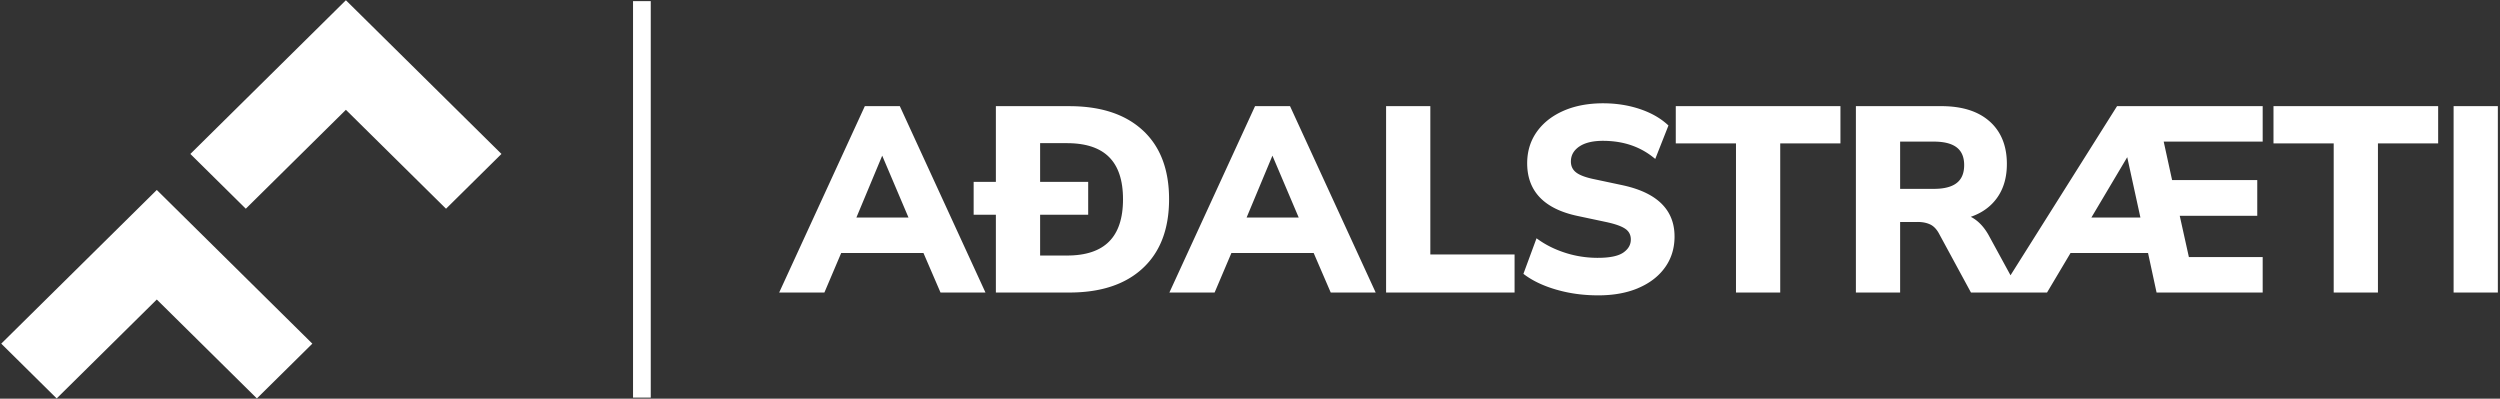 <?xml version="1.0" encoding="UTF-8"?>
<!DOCTYPE svg PUBLIC "-//W3C//DTD SVG 1.1//EN" "http://www.w3.org/Graphics/SVG/1.1/DTD/svg11.dtd">
<!-- Creator: CorelDRAW 2019 (64-Bit) -->
<svg xmlns="http://www.w3.org/2000/svg" xml:space="preserve" width="1505mm" height="240mm" version="1.1" style="shape-rendering:geometricPrecision; text-rendering:geometricPrecision; image-rendering:optimizeQuality; fill-rule:evenodd; clip-rule:evenodd"
viewBox="0 0 150500 24000"
 xmlns:xlink="http://www.w3.org/1999/xlink"
 xmlns:xodm="http://www.corel.com/coreldraw/odm/2003">
 <rect x="0" y="0" width="150500" height="24000" fill="#333333" stroke="none"/>
 <defs>
  <style type="text/css">
   <![CDATA[
    .fil0 {fill:#FFFFFF}
    .fil4 {fill:#FFFFFF;fill-rule:nonzero}
    .fil3 {fill:#FFFFFF;fill-rule:nonzero}
    .fil2 {fill:#FFFFFF;fill-rule:nonzero}
    .fil1 {fill:#FFFFFF;fill-rule:nonzero}
   ]]>
  </style>
 </defs>
 <g id="Warstwa_x0020_1">
  <g id="_2027181129088">
   <g>
    <path class="fil0" d="M38226.82 187.53c0,0 830.89,0 830.89,0 0,0 0,23632.02 0,23632.02 0,0 -830.89,0 -830.89,0 0,0 0,-23632.02 0,-23632.02zm-17403.26 6256.52c0,0 -6026.64,5954.55 -6026.64,5954.55 0,0 -3168.75,-3130.92 -3168.75,-3130.92 0,0 9195.39,-9087.23 9195.39,-9087.23 0,0 9196.56,9086.64 9196.56,9086.64 0,0 -3169.33,3132.1 -3169.33,3132.1 0,0 -6027.23,-5955.14 -6027.23,-5955.14zm-5357.08 17374.91c0,0 -6026.64,-5954.54 -6026.64,-5954.54 0,0 -6027.23,5955.13 -6027.23,5955.13 0,0 -3168.74,-3132.11 -3168.74,-3132.11 0,0 9195.97,-9086.05 9195.97,-9086.05 0,0 9195.98,9086.64 9195.98,9086.64 0,0 -3169.34,3130.93 -3169.34,3130.93z"/>
    <path id="1" class="fil1" d="M39175.9 187.53l-236.38 0 118.19 118.19 -2.38 0 -6.95 0 -11.21 0 -15.16 0 -18.82 0 -22.16 0 -25.2 0 -27.95 0 -30.37 0 -32.51 0 -34.33 0 -35.86 0 -37.07 0 -37.98 0 -38.6 0 -38.9 0 -38.89 0 -38.6 0 -37.98 0 -37.07 0 -35.86 0 -34.33 0 -32.51 0 -30.37 0 -27.95 0 -25.2 0 -22.16 0 -18.82 0 -15.16 0 -11.21 0 -6.95 0 -2.38 0 0 -236.38 2.38 0 6.95 0 11.21 0 15.16 0 18.82 0 22.16 0 25.2 0 27.95 0 30.37 0 32.51 0 34.33 0 35.86 0 37.07 0 37.98 0 38.6 0 38.89 0 38.9 0 38.6 0 37.98 0 37.07 0 35.86 0 34.33 0 32.51 0 30.37 0 27.95 0 25.2 0 22.16 0 18.82 0 15.16 0 11.21 0 6.95 0 2.38 0 118.19 118.19zm-118.19 -118.19l118.19 0 0 118.19 -118.19 -118.19zm0 23868.4l0 -236.38 -118.19 118.19 0 -67.79 0 -197.61 0 -318.77 0 -431.27 0 -535.12 0 -630.32 0 -716.87 0 -794.75 0 -863.99 0 -924.57 0 -976.49 0 -1019.77 0 -1054.38 0 -1080.35 0 -1097.65 0 -1106.31 0 -1106.31 0 -1097.65 0 -1080.35 0 -1054.38 0 -1019.77 0 -976.49 0 -924.57 0 -863.99 0 -794.75 0 -716.87 0 -630.32 0 -535.12 0 -431.27 0 -318.77 0 -197.61 0 -67.79 236.38 0 0 67.79 0 197.61 0 318.77 0 431.27 0 535.12 0 630.32 0 716.87 0 794.75 0 863.99 0 924.57 0 976.49 0 1019.77 0 1054.38 0 1080.35 0 1097.65 0 1106.31 0 1106.31 0 1097.65 0 1080.35 0 1054.38 0 1019.77 0 976.49 0 924.57 0 863.99 0 794.75 0 716.87 0 630.32 0 535.12 0 431.27 0 318.77 0 197.61 0 67.79 -118.19 118.19zm118.19 -118.19l0 118.19 -118.19 0 118.19 -118.19zm-1067.27 0l236.38 0 -118.19 -118.19 2.38 0 6.95 0 11.21 0 15.16 0 18.82 0 22.16 0 25.2 0 27.95 0 30.37 0 32.51 0 34.33 0 35.86 0 37.07 0 37.98 0 38.6 0 38.89 0 38.9 0 38.6 0 37.98 0 37.07 0 35.86 0 34.33 0 32.51 0 30.37 0 27.95 0 25.2 0 22.16 0 18.82 0 15.16 0 11.21 0 6.95 0 2.38 0 0 236.38 -2.38 0 -6.95 0 -11.21 0 -15.16 0 -18.82 0 -22.16 0 -25.2 0 -27.95 0 -30.37 0 -32.51 0 -34.33 0 -35.86 0 -37.07 0 -37.98 0 -38.6 0 -38.9 0 -38.89 0 -38.6 0 -37.98 0 -37.07 0 -35.86 0 -34.33 0 -32.51 0 -30.37 0 -27.95 0 -25.2 0 -22.16 0 -18.82 0 -15.16 0 -11.21 0 -6.95 0 -2.38 0 -118.19 -118.19zm118.19 118.19l-118.19 0 0 -118.19 118.19 118.19zm0 -23868.4l0 236.38 118.19 -118.19 0 67.79 0 197.61 0 318.77 0 431.27 0 535.12 0 630.32 0 716.87 0 794.75 0 863.99 0 924.57 0 976.49 0 1019.77 0 1054.38 0 1080.35 0 1097.65 0 1106.31 0 1106.31 0 1097.65 0 1080.35 0 1054.38 0 1019.77 0 976.49 0 924.57 0 863.99 0 794.75 0 716.87 0 630.32 0 535.12 0 431.27 0 318.77 0 197.61 0 67.79 -236.38 0 0 -67.79 0 -197.61 0 -318.77 0 -431.27 0 -535.12 0 -630.32 0 -716.87 0 -794.75 0 -863.99 0 -924.57 0 -976.49 0 -1019.77 0 -1054.38 0 -1080.35 0 -1097.65 0 -1106.31 0 -1106.31 0 -1097.65 0 -1080.35 0 -1054.38 0 -1019.77 0 -976.49 0 -924.57 0 -863.99 0 -794.75 0 -716.87 0 -630.32 0 -535.12 0 -431.27 0 -318.77 0 -197.61 0 -67.79 118.19 -118.19zm-118.19 118.19l0 -118.19 118.19 0 -118.19 118.19zm-23394.78 12295.14l166.14 -168.14 -166.14 -0.01 17.29 -17.08 50.39 -49.78 81.29 -80.33 109.99 -108.67 136.46 -134.82 160.75 -158.84 182.81 -180.61 202.68 -200.27 220.34 -217.7 235.78 -232.96 249.03 -246.05 260.06 -256.95 268.89 -265.67 275.51 -272.2 279.92 -276.58 282.13 -278.77 282.13 -278.74 279.92 -276.58 275.51 -272.22 268.89 -265.67 260.06 -256.95 249.03 -246.05 235.78 -232.96 220.34 -217.7 202.68 -200.25 182.81 -180.63 160.75 -158.82 136.46 -134.84 109.99 -108.67 81.29 -80.31 50.39 -49.8 17.29 -17.08 166.14 168.16 -17.29 17.08 -50.39 49.78 -81.29 80.33 -109.99 108.67 -136.46 134.82 -160.75 158.84 -182.81 180.61 -202.68 200.27 -220.34 217.7 -235.78 232.96 -249.03 246.05 -260.06 256.95 -268.89 265.67 -275.51 272.2 -279.92 276.58 -282.13 278.76 -282.13 278.75 -279.92 276.58 -275.51 272.22 -268.89 265.67 -260.06 256.95 -249.03 246.05 -235.78 232.96 -220.34 217.7 -202.68 200.25 -182.81 180.63 -160.75 158.82 -136.46 134.84 -109.99 108.67 -81.29 80.31 -50.39 49.8 -17.29 17.08 -166.14 -0.01zm166.14 0.01l-83.07 82.07 -83.07 -82.08 166.14 0.01zm-3334.9 -3299.07l166.16 168.14 -0.01 -168.14 9.08 8.97 26.51 26.18 42.74 42.24 57.83 57.14 71.75 70.9 84.52 83.51 96.12 94.97 106.57 105.3 115.85 114.46 123.97 122.5 130.93 129.37 136.74 135.09 141.38 139.7 144.86 143.14 147.18 145.42 148.34 146.56 148.35 146.57 147.18 145.43 144.86 143.14 141.38 139.68 136.74 135.11 130.93 129.37 123.97 122.5 115.85 114.46 106.57 105.3 96.12 94.97 84.52 83.51 71.75 70.9 57.83 57.14 42.74 42.22 26.49 26.18 9.1 8.99 -166.14 168.14 -9.08 -8.97 -26.51 -26.18 -42.74 -42.24 -57.83 -57.14 -71.75 -70.9 -84.52 -83.51 -96.12 -94.97 -106.57 -105.3 -115.85 -114.46 -123.97 -122.5 -130.93 -129.37 -136.74 -135.09 -141.38 -139.7 -144.86 -143.14 -147.18 -145.41 -148.35 -146.57 -148.34 -146.58 -147.18 -145.42 -144.86 -143.14 -141.38 -139.68 -136.74 -135.11 -130.93 -129.37 -123.97 -122.5 -115.85 -114.46 -106.57 -105.3 -96.12 -94.97 -84.52 -83.51 -71.75 -70.9 -57.83 -57.14 -42.74 -42.22 -26.49 -26.18 -9.1 -8.99 -0.01 -168.14zm0.01 168.14l-85.08 -84.07 85.07 -84.07 0.01 168.14zm9361.53 -9255.37l-166.14 168.14 166.15 0 -26.38 26.07 -76.89 75.98 -124.03 122.57 -167.81 165.85 -208.23 205.77 -245.26 242.38 -278.94 275.65 -309.24 305.61 -336.18 332.23 -359.76 355.52 -379.96 375.5 -396.8 392.13 -410.27 405.44 -420.37 415.42 -427.1 422.09 -430.48 425.4 -430.47 425.41 -427.1 422.09 -420.37 415.42 -410.27 405.44 -396.8 392.13 -379.96 375.5 -359.76 355.52 -336.18 332.23 -309.24 305.61 -278.94 275.65 -245.26 242.38 -208.23 205.77 -167.81 165.83 -124.03 122.59 -76.89 75.98 -26.38 26.07 -166.16 -168.14 26.38 -26.07 76.89 -75.98 124.03 -122.57 167.81 -165.85 208.23 -205.77 245.26 -242.38 278.94 -275.65 309.24 -305.61 336.18 -332.23 359.76 -355.52 379.96 -375.5 396.8 -392.13 410.27 -405.44 420.37 -415.42 427.1 -422.09 430.47 -425.41 430.48 -425.4 427.1 -422.09 420.37 -415.42 410.27 -405.44 396.8 -392.13 379.96 -375.5 359.76 -355.52 336.18 -332.23 309.24 -305.61 278.94 -275.65 245.26 -242.38 208.23 -205.77 167.81 -165.83 124.03 -122.59 76.89 -75.98 26.38 -26.07 166.15 0zm-166.15 0l83.07 -82.09 83.08 82.09 -166.15 0zm9362.72 9254.78l-166.16 -168.14 0.01 168.14 -26.38 -26.07 -76.9 -75.97 -124.05 -122.57 -167.83 -165.83 -208.25 -205.75 -245.3 -242.37 -278.97 -275.64 -309.28 -305.59 -336.23 -332.21 -359.8 -355.49 -380.01 -375.47 -396.85 -392.11 -410.32 -405.42 -420.42 -415.39 -427.16 -422.06 -430.53 -425.37 -430.53 -425.39 -427.16 -422.06 -420.42 -415.39 -410.32 -405.42 -396.85 -392.11 -380.01 -375.45 -359.8 -355.51 -336.23 -332.21 -309.28 -305.59 -278.97 -275.64 -245.3 -242.35 -208.25 -205.77 -167.83 -165.83 -124.05 -122.55 -76.9 -75.99 -26.38 -26.07 166.14 -168.14 26.38 26.07 76.9 75.97 124.05 122.57 167.83 165.83 208.25 205.75 245.3 242.37 278.97 275.64 309.28 305.59 336.23 332.21 359.8 355.49 380.01 375.47 396.85 392.11 410.32 405.42 420.42 415.39 427.16 422.06 430.53 425.37 430.53 425.39 427.16 422.06 420.42 415.39 410.32 405.42 396.85 392.11 380.01 375.45 359.8 355.51 336.23 332.21 309.28 305.59 278.97 275.64 245.3 242.35 208.25 205.77 167.83 165.83 124.05 122.55 76.9 75.99 26.38 26.07 0.01 168.14zm-0.01 -168.14l85.08 84.07 -85.07 84.07 -0.01 -168.14zm-3335.47 3300.24l166.14 -168.14 -166.15 0 9.09 -8.98 26.5 -26.18 42.75 -42.26 57.84 -57.16 71.77 -70.92 84.53 -83.55 96.14 -95.01 106.59 -105.33 115.87 -114.5 123.99 -122.55 130.96 -129.42 136.77 -135.16 141.4 -139.74 144.89 -143.18 147.21 -145.47 148.36 -146.63 148.37 -146.64 147.21 -145.48 144.89 -143.18 141.4 -139.74 136.77 -135.16 130.96 -129.42 123.99 -122.53 115.87 -114.52 106.59 -105.33 96.14 -95.01 84.53 -83.53 71.77 -70.94 57.84 -57.16 42.75 -42.24 26.5 -26.2 9.09 -8.98 166.16 168.14 -9.09 8.98 -26.5 26.18 -42.75 42.26 -57.84 57.16 -71.77 70.92 -84.53 83.55 -96.14 95.01 -106.59 105.33 -115.87 114.5 -123.99 122.55 -130.96 129.42 -136.77 135.16 -141.4 139.74 -144.89 143.18 -147.21 145.48 -148.37 146.62 -148.36 146.63 -147.21 145.49 -144.89 143.18 -141.4 139.74 -136.77 135.16 -130.96 129.42 -123.99 122.53 -115.87 114.52 -106.59 105.33 -96.14 95.01 -84.53 83.53 -71.77 70.94 -57.84 57.16 -42.75 42.24 -26.5 26.2 -9.09 8.98 -166.15 0zm166.15 0l-83.07 82.09 -83.08 -82.09 166.15 0zm-6027.24 -5955.13l-166.14 -168.16 166.14 0.01 17.29 17.07 50.4 49.81 81.3 80.32 109.99 108.67 136.48 134.86 160.76 158.83 182.84 180.66 202.69 200.27 220.36 217.71 235.81 232.99 249.05 246.07 260.08 256.97 268.92 265.7 275.54 272.25 279.95 276.61 282.15 278.77 282.16 278.79 279.95 276.61 275.54 272.23 268.92 265.7 260.08 256.97 249.05 246.07 235.81 232.99 220.36 217.73 202.69 200.27 182.84 180.64 160.76 158.85 136.48 134.84 109.99 108.67 81.3 80.34 50.4 49.79 17.29 17.09 -166.14 168.14 -17.29 -17.07 -50.4 -49.81 -81.3 -80.32 -109.99 -108.67 -136.48 -134.86 -160.76 -158.83 -182.84 -180.66 -202.69 -200.27 -220.36 -217.71 -235.81 -232.99 -249.05 -246.07 -260.08 -256.97 -268.92 -265.7 -275.54 -272.25 -279.95 -276.61 -282.16 -278.77 -282.15 -278.79 -279.95 -276.61 -275.54 -272.23 -268.92 -265.7 -260.08 -256.97 -249.05 -246.07 -235.81 -232.99 -220.36 -217.73 -202.69 -200.27 -182.84 -180.64 -160.76 -158.85 -136.48 -134.84 -109.99 -108.67 -81.3 -80.34 -50.4 -49.79 -17.29 -17.09 166.14 0.01zm-166.14 -168.16l83.06 -82.07 83.08 82.08 -166.14 -0.01zm-11217.58 11588.53l-166.14 -168.16 166.14 0 17.29 17.08 50.39 49.8 81.29 80.31 109.99 108.67 136.46 134.84 160.75 158.82 182.81 180.63 202.68 200.25 220.34 217.7 235.78 232.96 249.03 246.04 260.06 256.96 268.89 265.68 275.51 272.2 279.92 276.58 282.13 278.76 282.13 278.76 279.92 276.56 275.51 272.22 268.89 265.68 260.06 256.94 249.03 246.04 235.78 232.96 220.34 217.7 202.68 200.27 182.81 180.61 160.75 158.84 136.46 134.82 109.99 108.67 81.29 80.33 50.39 49.78 17.29 17.08 -166.14 168.16 -17.29 -17.08 -50.39 -49.8 -81.29 -80.31 -109.99 -108.67 -136.46 -134.84 -160.75 -158.82 -182.81 -180.63 -202.68 -200.25 -220.34 -217.7 -235.78 -232.96 -249.03 -246.04 -260.06 -256.96 -268.89 -265.68 -275.51 -272.2 -279.92 -276.58 -282.13 -278.76 -282.13 -278.76 -279.92 -276.56 -275.51 -272.22 -268.89 -265.68 -260.06 -256.94 -249.03 -246.04 -235.78 -232.96 -220.34 -217.7 -202.68 -200.27 -182.81 -180.61 -160.75 -158.84 -136.46 -134.82 -109.99 -108.67 -81.29 -80.33 -50.39 -49.78 -17.29 -17.08 166.14 0zm-166.14 -168.16l83.07 -82.08 83.07 82.08 -166.14 0zm-6027.25 6123.27l166.18 -168.12 -166.16 -0.02 17.29 -17.08 50.4 -49.79 81.3 -80.34 109.99 -108.67 136.48 -134.84 160.76 -158.85 182.84 -180.64 202.69 -200.27 220.36 -217.73 235.81 -232.98 249.05 -246.07 260.08 -256.98 268.92 -265.7 275.54 -272.24 279.95 -276.59 282.15 -278.78 282.16 -278.79 279.95 -276.61 275.54 -272.24 268.92 -265.7 260.08 -256.96 249.05 -246.09 235.81 -232.98 220.36 -217.71 202.69 -200.27 182.84 -180.66 160.76 -158.83 136.48 -134.86 109.99 -108.67 81.3 -80.32 50.4 -49.81 17.29 -17.08 166.14 168.16 -17.29 17.08 -50.4 49.79 -81.3 80.34 -109.99 108.67 -136.48 134.84 -160.76 158.85 -182.84 180.64 -202.69 200.27 -220.36 217.73 -235.81 232.98 -249.05 246.07 -260.08 256.98 -268.92 265.7 -275.54 272.24 -279.95 276.59 -282.16 278.79 -282.15 278.78 -279.95 276.61 -275.54 272.24 -268.92 265.7 -260.08 256.96 -249.05 246.09 -235.81 232.98 -220.36 217.71 -202.69 200.27 -182.84 180.66 -160.76 158.83 -136.48 134.86 -109.99 108.67 -81.3 80.32 -50.4 49.81 -17.29 17.08 -166.16 -0.02zm166.16 0.02l-83.09 82.09 -83.07 -82.11 166.16 0.02zm-3334.88 -3300.26l166.14 168.14 0.02 -168.13 9.09 8.98 26.5 26.2 42.73 42.24 57.84 57.16 71.75 70.93 84.52 83.54 96.11 95.01 106.58 105.33 115.84 114.51 123.98 122.54 130.93 129.42 136.74 135.16 141.38 139.74 144.86 143.19 147.18 145.48 148.34 146.63 148.34 146.62 147.18 145.48 144.86 143.19 141.38 139.74 136.74 135.16 130.93 129.42 123.98 122.54 115.84 114.51 106.56 105.33 96.13 95.01 84.52 83.54 71.75 70.93 57.82 57.16 42.75 42.24 26.5 26.2 9.09 8.98 -166.18 168.12 -9.09 -8.98 -26.5 -26.2 -42.73 -42.24 -57.84 -57.16 -71.75 -70.93 -84.52 -83.54 -96.11 -95.01 -106.58 -105.33 -115.84 -114.51 -123.98 -122.54 -130.93 -129.42 -136.74 -135.16 -141.38 -139.74 -144.86 -143.19 -147.18 -145.48 -148.34 -146.62 -148.34 -146.63 -147.18 -145.48 -144.86 -143.19 -141.38 -139.74 -136.74 -135.16 -130.93 -129.42 -123.98 -122.54 -115.84 -114.51 -106.56 -105.33 -96.13 -95.01 -84.52 -83.54 -71.75 -70.93 -57.82 -57.16 -42.75 -42.24 -26.5 -26.2 -9.09 -8.98 0.02 -168.13zm-0.02 168.13l-85.06 -84.07 85.08 -84.06 -0.02 168.13zm9362.13 -9254.18l-166.14 168.14 166.14 0 -26.38 26.07 -76.9 75.97 -124.04 122.56 -167.82 165.82 -208.23 205.74 -245.28 242.35 -278.96 275.62 -309.26 305.57 -336.21 332.18 -359.77 355.48 -379.99 375.44 -396.82 392.08 -410.3 405.39 -420.39 415.37 -427.14 422.03 -430.5 425.36 -430.49 425.35 -427.14 422.03 -420.39 415.37 -410.3 405.39 -396.82 392.08 -379.99 375.44 -359.77 355.48 -336.21 332.18 -309.26 305.57 -278.96 275.62 -245.28 242.35 -208.23 205.74 -167.82 165.82 -124.04 122.56 -76.9 75.99 -26.38 26.05 -166.14 -168.14 26.38 -26.07 76.9 -75.97 124.04 -122.56 167.82 -165.82 208.23 -205.74 245.28 -242.35 278.96 -275.62 309.26 -305.57 336.21 -332.18 359.77 -355.48 379.99 -375.44 396.82 -392.08 410.3 -405.39 420.39 -415.37 427.14 -422.03 430.49 -425.35 430.5 -425.36 427.14 -422.03 420.39 -415.37 410.3 -405.39 396.82 -392.08 379.99 -375.44 359.77 -355.48 336.21 -332.18 309.26 -305.57 278.96 -275.62 245.28 -242.35 208.23 -205.74 167.82 -165.82 124.04 -122.56 76.9 -75.99 26.38 -26.05 166.14 0zm-166.14 0l83.07 -82.08 83.07 82.08 -166.14 0zm9362.11 9254.79l-166.12 -168.16 -0.01 168.15 -26.38 -26.07 -76.9 -75.98 -124.04 -122.56 -167.82 -165.83 -208.23 -205.76 -245.28 -242.36 -278.96 -275.64 -309.26 -305.59 -336.21 -332.21 -359.78 -355.5 -379.98 -375.46 -396.83 -392.11 -410.29 -405.42 -420.4 -415.39 -427.13 -422.06 -430.5 -425.38 -430.5 -425.38 -427.13 -422.06 -420.4 -415.39 -410.29 -405.42 -396.83 -392.11 -379.98 -375.46 -359.78 -355.5 -336.21 -332.21 -309.26 -305.59 -278.96 -275.64 -245.28 -242.36 -208.23 -205.76 -167.82 -165.83 -124.04 -122.56 -76.9 -75.98 -26.38 -26.07 166.14 -168.14 26.38 26.07 76.9 75.98 124.04 122.56 167.82 165.83 208.23 205.76 245.28 242.36 278.96 275.64 309.26 305.59 336.21 332.21 359.78 355.5 379.98 375.46 396.83 392.11 410.29 405.42 420.4 415.39 427.13 422.06 430.5 425.38 430.5 425.38 427.13 422.06 420.4 415.39 410.29 405.42 396.83 392.11 379.98 375.46 359.78 355.5 336.21 332.21 309.26 305.59 278.96 275.64 245.28 242.36 208.23 205.76 167.82 165.83 124.04 122.56 76.9 75.98 26.38 26.07 -0.01 168.15zm0.01 -168.15l85.09 84.08 -85.1 84.07 0.01 -168.15zm-3335.48 3299.08l166.14 -168.16 -166.13 0 9.09 -8.98 26.5 -26.18 42.75 -42.23 57.84 -57.14 71.77 -70.9 84.53 -83.51 96.14 -94.97 106.59 -105.3 115.87 -114.46 124 -122.5 130.96 -129.37 136.76 -135.11 141.4 -139.69 144.89 -143.13 147.21 -145.42 148.37 -146.57 148.37 -146.58 147.21 -145.42 144.89 -143.13 141.4 -139.69 136.76 -135.11 130.96 -129.37 124 -122.5 115.87 -114.46 106.59 -105.3 96.14 -94.97 84.53 -83.51 71.77 -70.9 57.84 -57.14 42.75 -42.23 26.5 -26.18 9.09 -8.98 166.12 168.16 -9.09 8.98 -26.5 26.18 -42.75 42.23 -57.84 57.14 -71.77 70.9 -84.53 83.51 -96.14 94.97 -106.59 105.3 -115.87 114.46 -124 122.5 -130.96 129.37 -136.76 135.11 -141.4 139.69 -144.89 143.13 -147.21 145.42 -148.37 146.58 -148.37 146.57 -147.21 145.42 -144.89 143.13 -141.4 139.69 -136.76 135.11 -130.96 129.37 -124 122.5 -115.87 114.46 -106.59 105.3 -96.14 94.97 -84.53 83.51 -71.77 70.9 -57.84 57.14 -42.75 42.23 -26.5 26.18 -9.09 8.98 -166.13 0zm166.13 0l-83.07 82.06 -83.06 -82.06 166.13 0z"/>
   </g>
   <g id="_2027181129472">
    <g>
     <path class="fil2" d="M47103.09 17483.71l5040.35 -10967.44 1944.58 0 5040.36 10967.44 -2426.84 0 -1026.74 -2380.17 -5118.14 0 -1011.18 2380.17 -2442.39 0zm5989.31 -8400.6l-1726.8 4138.08 3515.81 0 -1757.91 -4138.08 -31.1 0zm17501.24 8400.6l5040.35 -10967.44 1944.59 0 5040.36 10967.44 -2426.84 0 -1026.74 -2380.17 -5118.14 0 -1011.19 2380.17 -2442.39 0zm5989.31 -8400.6l-1726.79 4138.08 3515.81 0 -1757.91 -4138.08 -31.11 0zm6984.94 8400.6l0 -10967.44 2411.28 0 0 8929.52 5071.47 0 0 2037.92 -7482.75 0zm12632.01 171.13c-860.8,0 -1672.35,-108.9 -2434.62,-326.69 -762.27,-217.8 -1397.51,-513.37 -1905.69,-886.73l700.05 -1897.91c487.44,342.24 1044.89,611.89 1672.34,808.94 627.45,197.05 1283.42,295.58 1967.92,295.58 746.72,0 1283.42,-116.68 1610.11,-350.03 326.69,-233.35 490.04,-526.33 490.04,-878.95 0,-300.76 -114.09,-539.29 -342.25,-715.6 -228.17,-176.31 -627.45,-326.69 -1197.86,-451.15l-1757.91 -373.36c-1960.13,-414.84 -2940.2,-1431.21 -2940.2,-3049.1 0,-694.86 186.68,-1304.17 560.03,-1827.91 373.36,-523.75 894.52,-930.81 1563.45,-1221.2 668.93,-290.39 1444.18,-435.59 2325.72,-435.59 757.09,0 1467.51,108.9 2131.26,326.69 663.75,217.8 1213.42,523.75 1649.01,917.84l-700.05 1773.47c-850.43,-674.13 -1882.36,-1011.19 -3095.78,-1011.19 -653.38,0 -1158.96,127.05 -1516.77,381.14 -357.8,254.1 -536.71,583.38 -536.71,987.85 0,300.76 108.9,544.49 326.69,731.17 217.8,186.67 596.34,337.05 1135.64,451.13l1757.9 373.36c2011.99,435.59 3018,1420.84 3018,2955.77 0,684.49 -184.09,1283.42 -552.26,1796.79 -368.18,513.37 -886.74,912.66 -1555.67,1197.87 -668.94,285.2 -1459.74,427.81 -2372.39,427.81zm8431.7 -171.13l0 -8976.19 -3624.7 0 0 -1991.25 9660.68 0 0 1991.25 -3624.69 0 0 8976.19 -2411.29 0zm7218.29 0l0 -10967.44 5009.25 0c1223.79,0 2167.56,295.57 2831.31,886.72 663.75,591.16 995.62,1415.66 995.62,2473.52 0,819.31 -210.01,1501.21 -630.04,2045.7 -420.03,544.48 -1018.96,915.25 -1796.79,1112.29 549.67,165.95 1000.81,565.23 1353.43,1197.87l1773.45 3251.34 -2660.18 0 -1897.91 -3500.25c-155.58,-280.01 -347.44,-474.48 -575.6,-583.38 -228.16,-108.89 -497.82,-163.34 -808.95,-163.34l-1182.31 0 0 4246.97 -2411.28 0zm2411.28 -5989.31l2162.39 0c1296.38,0 1944.58,-518.56 1944.58,-1555.66 0,-1026.74 -648.2,-1540.11 -1944.58,-1540.11l-2162.39 0 0 3095.77zm6347.12 5989.31l6907.16 -10967.44 8571.72 0 0 1882.36 -5989.31 0 560.04 2566.84 5102.58 0 0 1897.92 -4698.11 0 606.71 2737.97 4418.09 0 0 1882.35 -6160.44 0 -513.37 -2380.17 -4838.11 0 -1415.66 2380.17 -2551.3 0zm7482.76 -8322.81l-2411.28 4060.29 3329.12 0 -886.73 -4060.29 -31.11 0zm12523.11 8322.81l0 -8976.19 -3624.71 0 0 -1991.25 9660.69 0 0 1991.25 -3624.7 0 0 8976.19 -2411.28 0zm7218.29 0l0 -10967.44 2411.28 0 0 10967.44 -2411.28 0z"/>
     <path id="1" class="fil1" d="M52257.99 6568.92l-5040.35 10967.44 -229.1 -105.3 5040.35 -10967.44 114.55 -73.42 114.55 178.72zm-229.1 -105.3l33.74 -73.42 80.81 0 -114.55 73.42zm2059.13 178.72l-1944.58 0 0 -252.14 1944.58 0 114.55 73.42 -114.55 178.72zm0 -252.14l80.81 0 33.74 73.42 -114.55 -73.42zm4925.81 11146.16l-5040.36 -10967.44 229.1 -105.3 5040.36 10967.44 -114.55 178.72 -114.55 -73.42zm229.1 -105.3l82.14 178.72 -196.69 0 114.55 -178.72zm-2541.39 -73.42l2426.84 0 0 252.14 -2426.84 0 -115.76 -76.13 115.76 -176.01zm0 252.14l-82.92 0 -32.84 -76.13 115.76 76.13zm-910.98 -2556.18l1026.74 2380.17 -231.52 99.88 -1026.74 -2380.17 115.76 -176.01 115.76 76.13zm-115.76 -76.13l82.92 0 32.84 76.13 -115.76 -76.13zm-5118.14 0l5118.14 0 0 252.14 -5118.14 0 -116.03 -175.37 116.03 -76.77zm-116.03 76.77l32.61 -76.77 83.42 0 -116.03 76.77zm-1011.18 2380.17l1011.18 -2380.17 232.06 98.6 -1011.18 2380.17 -116.03 76.77 -116.03 -175.37zm232.06 98.6l-32.61 76.77 -83.42 0 116.03 -76.77zm-2558.42 -175.37l2442.39 0 0 252.14 -2442.39 0 -114.55 -178.72 114.55 -73.42zm0 252.14l-196.69 0 82.14 -178.72 114.55 178.72zm4146.16 -4437.14l1726.8 -4138.08 232.7 97.1 -1726.8 4138.08 -116.35 77.52 -116.35 -174.62zm116.35 174.62l-189.22 0 72.87 -174.62 116.35 174.62zm3515.81 0l-3515.81 0 0 -252.14 3515.81 0 116.03 76.78 -116.03 175.36zm116.03 -175.36l74.5 175.36 -190.53 0 116.03 -175.36zm-1757.91 -4138.08l1757.91 4138.08 -232.06 98.58 -1757.91 -4138.08 116.03 -175.36 116.03 76.78zm-116.03 -76.78l83.41 0 32.62 76.78 -116.03 -76.78zm-31.1 0l31.1 0 0 252.14 -31.1 0 -116.35 -174.62 116.35 -77.52zm-116.35 77.52l32.35 -77.52 84 0 -116.35 77.52zm22772.49 -2465.64l-5040.35 10967.44 -229.1 -105.3 5040.35 -10967.44 114.55 -73.42 114.55 178.72zm-229.1 -105.3l33.74 -73.42 80.81 0 -114.55 73.42zm2059.14 178.72l-1944.59 0 0 -252.14 1944.59 0 114.55 73.42 -114.55 178.72zm0 -252.14l80.81 0 33.74 73.42 -114.55 -73.42zm4925.81 11146.16l-5040.36 -10967.44 229.1 -105.3 5040.36 10967.44 -114.55 178.72 -114.55 -73.42zm229.1 -105.3l82.14 178.72 -196.69 0 114.55 -178.72zm-2541.39 -73.42l2426.84 0 0 252.14 -2426.84 0 -115.76 -76.13 115.76 -176.01zm0 252.14l-82.92 0 -32.84 -76.13 115.76 76.13zm-910.98 -2556.18l1026.74 2380.17 -231.52 99.88 -1026.74 -2380.17 115.76 -176.01 115.76 76.13zm-115.76 -76.13l82.92 0 32.84 76.13 -115.76 -76.13zm-5118.14 0l5118.14 0 0 252.14 -5118.14 0 -116.03 -175.37 116.03 -76.77zm-116.03 76.77l32.61 -76.77 83.42 0 -116.03 76.77zm-1011.19 2380.17l1011.19 -2380.17 232.06 98.6 -1011.19 2380.17 -116.03 76.77 -116.03 -175.37zm232.06 98.6l-32.61 76.77 -83.42 0 116.03 -76.77zm-2558.42 -175.37l2442.39 0 0 252.14 -2442.39 0 -114.55 -178.72 114.55 -73.42zm0 252.14l-196.69 0 82.14 -178.72 114.55 178.72zm4146.17 -4437.14l1726.79 -4138.08 232.7 97.1 -1726.79 4138.08 -116.35 77.52 -116.35 -174.62zm116.35 174.62l-189.22 0 72.87 -174.62 116.35 174.62zm3515.81 0l-3515.81 0 0 -252.14 3515.81 0 116.03 76.78 -116.03 175.36zm116.03 -175.36l74.5 175.36 -190.53 0 116.03 -175.36zm-1757.91 -4138.08l1757.91 4138.08 -232.06 98.58 -1757.91 -4138.08 116.03 -175.36 116.03 76.78zm-116.03 -76.78l83.41 0 32.62 76.78 -116.03 -76.78zm-31.11 0l31.11 0 0 252.14 -31.11 0 -116.35 -174.62 116.35 -77.52zm-116.35 77.52l32.35 -77.52 84 0 -116.35 77.52zm7227.36 -2518.29l0 10967.44 -252.14 0 0 -10967.44 126.07 -126.07 126.07 126.07zm-252.14 0l0 -126.07 126.07 0 -126.07 126.07zm2537.35 126.07l-2411.28 0 0 -252.14 2411.28 0 126.07 126.07 -126.07 126.07zm0 -252.14l126.07 0 0 126.07 -126.07 -126.07zm-126.07 9055.59l0 -8929.52 252.14 0 0 8929.52 -126.07 126.07 -126.07 -126.07zm126.07 126.07l-126.07 0 0 -126.07 126.07 126.07zm5071.47 0l-5071.47 0 0 -252.14 5071.47 0 126.07 126.07 -126.07 126.07zm0 -252.14l126.07 0 0 126.07 -126.07 -126.07zm-126.07 2163.99l0 -2037.92 252.14 0 0 2037.92 -126.07 126.07 -126.07 -126.07zm252.14 0l0 126.07 -126.07 0 126.07 -126.07zm-7608.82 -126.07l7482.75 0 0 252.14 -7482.75 0 -126.07 -126.07 126.07 -126.07zm0 252.14l-126.07 0 0 -126.07 126.07 126.07zm10162.75 -160.41l69.28 -242.44 -0.01 0 70.49 19.78 70.75 19.16 71.07 18.52 71.34 17.91 71.63 17.27 71.93 16.65 72.22 16.02 72.5 15.4 72.8 14.76 73.09 14.15 73.39 13.5 73.67 12.9 73.96 12.25 74.26 11.63 74.55 11.01 74.85 10.38 75.14 9.75 75.42 9.12 75.73 8.49 76.02 7.86 76.31 7.24 76.6 6.61 76.9 5.98 77.19 5.35 77.49 4.72 77.78 4.09 78.1 3.46 78.37 2.84 78.66 2.2 78.97 1.57 79.25 0.95 79.56 0.32 0 252.14 -81.56 -0.32 -81.27 -0.97 -80.99 -1.61 -80.72 -2.26 -80.43 -2.92 -80.14 -3.56 -79.86 -4.19 -79.59 -4.86 -79.29 -5.49 -79.02 -6.14 -78.74 -6.79 -78.45 -7.44 -78.16 -8.1 -77.89 -8.73 -77.6 -9.38 -77.32 -10.03 -77.03 -10.68 -76.75 -11.33 -76.46 -11.97 -76.18 -12.63 -75.89 -13.28 -75.61 -13.92 -75.31 -14.57 -75.04 -15.22 -74.76 -15.88 -74.46 -16.52 -74.17 -17.17 -73.89 -17.81 -73.6 -18.47 -73.31 -19.12 -73.03 -19.76 -72.73 -20.42 -0.01 0zm-1989.33 -1051.58l236.56 87.26 -43.64 -145.23 46.63 33.77 47.37 33.34 48.13 32.93 48.86 32.48 49.63 32.07 50.36 31.63 51.12 31.21 51.88 30.78 52.64 30.36 53.36 29.93 54.13 29.48 54.89 29.07 55.65 28.64 56.39 28.2 57.15 27.77 57.91 27.34 58.68 26.9 59.42 26.48 60.17 26.03 60.94 25.6 61.7 25.17 62.46 24.73 63.2 24.3 63.96 23.85 64.74 23.41 65.48 23 66.24 22.53 67 22.1 67.76 21.66 68.52 21.23 69.28 20.78 70.04 20.34 -69.28 242.44 -72.14 -20.96 -71.42 -21.42 -70.68 -21.89 -69.96 -22.36 -69.22 -22.84 -68.5 -23.31 -67.76 -23.78 -67.02 -24.25 -66.32 -24.73 -65.58 -25.2 -64.84 -25.69 -64.1 -26.15 -63.38 -26.62 -62.65 -27.11 -61.92 -27.58 -61.18 -28.06 -60.45 -28.54 -59.73 -29.01 -58.99 -29.5 -58.25 -29.98 -57.51 -30.45 -56.79 -30.94 -56.06 -31.43 -55.3 -31.9 -54.58 -32.38 -53.84 -32.87 -53.1 -33.35 -52.37 -33.85 -51.62 -34.32 -50.89 -34.81 -50.15 -35.3 -49.39 -35.77 -43.64 -145.23zm43.64 145.23l-76.48 -56.19 32.84 -89.04 43.64 145.23zm892.97 -1955.88l-700.05 1897.91 -236.56 -87.26 700.05 -1897.91 190.72 -59.55 45.84 146.81zm-236.56 -87.26l56.68 -153.66 134.04 94.11 -190.72 59.55zm1828.39 732.29l-75.54 240.56 0 0 -59.66 -19.02 -59.24 -19.45 -58.85 -19.89 -58.43 -20.33 -58.04 -20.76 -57.64 -21.21 -57.22 -21.64 -56.81 -22.08 -56.41 -22.52 -56.01 -22.95 -55.6 -23.4 -55.2 -23.84 -54.79 -24.27 -54.37 -24.72 -53.96 -25.14 -53.57 -25.59 -53.16 -26.04 -52.74 -26.46 -52.33 -26.91 -51.94 -27.35 -51.52 -27.8 -51.09 -28.22 -50.7 -28.66 -50.29 -29.11 -49.88 -29.55 -49.46 -29.99 -49.04 -30.41 -48.65 -30.87 -48.22 -31.31 -47.81 -31.74 -47.4 -32.19 -46.98 -32.62 144.88 -206.36 44.82 31.12 45.24 30.71 45.63 30.3 46.04 29.89 46.45 29.47 46.86 29.07 47.26 28.65 47.68 28.25 48.07 27.83 48.5 27.42 48.91 27.02 49.3 26.6 49.72 26.17 50.15 25.79 50.54 25.36 50.96 24.96 51.35 24.53 51.8 24.14 52.19 23.72 52.61 23.31 53.02 22.9 53.42 22.48 53.85 22.07 54.27 21.66 54.67 21.24 55.1 20.84 55.5 20.43 55.92 20 56.35 19.61 56.73 19.17 57.18 18.77 57.58 18.36 0 0zm1930.15 289.79l0 252.14 0 0 -65.22 -0.29 -65.07 -0.88 -64.9 -1.48 -64.74 -2.05 -64.58 -2.65 -64.4 -3.23 -64.27 -3.82 -64.09 -4.41 -63.94 -5 -63.75 -5.59 -63.6 -6.18 -63.43 -6.76 -63.27 -7.35 -63.11 -7.95 -62.93 -8.53 -62.77 -9.13 -62.61 -9.7 -62.44 -10.3 -62.28 -10.89 -62.13 -11.48 -61.93 -12.07 -61.77 -12.66 -61.61 -13.25 -61.43 -13.83 -61.27 -14.42 -61.11 -15.02 -60.92 -15.6 -60.78 -16.19 -60.6 -16.79 -60.42 -17.37 -60.24 -17.96 -60.08 -18.54 75.54 -240.56 57.74 17.82 57.9 17.26 58.06 16.69 58.22 16.13 58.38 15.55 58.56 15 58.71 14.42 58.89 13.86 59.05 13.31 59.21 12.73 59.39 12.16 59.55 11.61 59.71 11.04 59.88 10.47 60.04 9.9 60.23 9.34 60.39 8.77 60.57 8.21 60.71 7.65 60.89 7.07 61.07 6.52 61.24 5.94 61.41 5.39 61.56 4.82 61.75 4.25 61.91 3.68 62.1 3.11 62.26 2.55 62.44 1.99 62.6 1.42 62.77 0.84 62.96 0.29 0 0zm1536.83 -326.55l146.56 205.18 0 0 -34.69 23.91 -35.89 23.05 -37.05 22.16 -38.22 21.33 -39.41 20.48 -40.53 19.63 -41.68 18.82 -42.84 18.01 -43.98 17.19 -45.11 16.39 -46.24 15.61 -47.39 14.84 -48.54 14.07 -49.68 13.3 -50.83 12.54 -51.95 11.79 -53.12 11.06 -54.28 10.31 -55.4 9.58 -56.58 8.85 -57.74 8.13 -58.89 7.41 -60.05 6.68 -61.22 5.97 -62.39 5.27 -63.57 4.55 -64.74 3.85 -65.91 3.15 -67.09 2.44 -68.27 1.75 -69.46 1.04 -70.65 0.35 0 -252.14 68.13 -0.33 66.86 -1.02 65.59 -1.67 64.31 -2.34 63.01 -3.01 61.74 -3.67 60.45 -4.33 59.15 -4.99 57.88 -5.65 56.57 -6.3 55.27 -6.95 53.98 -7.59 52.66 -8.25 51.38 -8.88 50.06 -9.51 48.74 -10.14 47.45 -10.77 46.11 -11.38 44.8 -12 43.48 -12.59 42.15 -13.2 40.86 -13.79 39.53 -14.37 38.2 -14.93 36.86 -15.49 35.58 -16.06 34.25 -16.59 32.93 -17.12 31.64 -17.65 30.35 -18.16 29.07 -18.67 27.79 -19.15 0 0zm437.25 -776.36l252.14 0 0 0 -0.53 36.56 -1.6 36.31 -2.68 36.01 -3.76 35.68 -4.84 35.41 -5.93 35.09 -7.02 34.75 -8.12 34.39 -9.2 34.06 -10.31 33.69 -11.38 33.28 -12.47 32.92 -13.56 32.51 -14.63 32.07 -15.69 31.65 -16.74 31.2 -17.8 30.77 -18.85 30.32 -19.88 29.85 -20.88 29.36 -21.9 28.92 -22.92 28.43 -23.88 27.95 -24.88 27.49 -25.85 26.99 -26.8 26.53 -27.78 26.06 -28.71 25.59 -29.66 25.11 -30.59 24.65 -31.54 24.2 -32.45 23.74 -146.56 -205.18 27.85 -20.36 26.84 -20.6 25.87 -20.85 24.9 -21.09 23.93 -21.31 22.96 -21.54 22 -21.77 21.05 -21.99 20.1 -22.21 19.2 -22.45 18.24 -22.65 17.34 -22.88 16.44 -23.12 15.54 -23.33 14.65 -23.58 13.78 -23.81 12.92 -24.08 12.07 -24.33 11.21 -24.61 10.38 -24.87 9.53 -25.16 8.72 -25.5 7.89 -25.79 7.06 -26.12 6.24 -26.47 5.42 -26.83 4.61 -27.19 3.76 -27.55 2.94 -28 2.12 -28.35 1.26 -28.77 0.43 -29.2 0 0zm-293.26 -615.84l154.16 -199.52 0.01 0 23.64 18.76 22.96 19.24 22.27 19.7 21.59 20.18 20.94 20.68 20.22 21.18 19.48 21.6 18.78 22.08 18.06 22.57 17.33 23.03 16.57 23.48 15.83 23.92 15.07 24.39 14.3 24.8 13.53 25.23 12.77 25.66 11.97 26.07 11.19 26.44 10.39 26.81 9.61 27.19 8.84 27.57 8.04 27.93 7.26 28.26 6.47 28.61 5.69 28.91 4.93 29.25 4.14 29.56 3.38 29.84 2.63 30.17 1.86 30.45 1.12 30.76 0.37 31.04 -252.14 0 -0.29 -24.98 -0.9 -24.54 -1.48 -24.13 -2.05 -23.67 -2.64 -23.26 -3.2 -22.82 -3.77 -22.41 -4.33 -22.01 -4.89 -21.59 -5.44 -21.2 -6 -20.81 -6.54 -20.43 -7.11 -20.09 -7.65 -19.73 -8.19 -19.38 -8.75 -19.03 -9.29 -18.7 -9.87 -18.39 -10.44 -18.12 -10.99 -17.77 -11.59 -17.52 -12.17 -17.24 -12.75 -16.95 -13.36 -16.69 -13.98 -16.44 -14.6 -16.2 -15.2 -15.9 -15.84 -15.66 -16.51 -15.42 -17.17 -15.18 -17.8 -14.92 -18.48 -14.66 0.01 0zm-1146.97 -427.59l52.38 -246.64 0.69 0.15 53.79 11.92 52.85 12.1 51.85 12.26 50.87 12.42 49.92 12.59 48.95 12.76 47.99 12.93 46.99 13.11 46.06 13.26 45.09 13.46 44.11 13.62 43.19 13.81 42.23 14 41.25 14.17 40.32 14.36 39.37 14.55 38.42 14.75 37.47 14.94 36.56 15.15 35.59 15.36 34.68 15.56 33.73 15.79 32.82 16.01 31.9 16.25 30.96 16.48 30.04 16.73 29.13 16.99 28.23 17.27 27.31 17.55 26.37 17.82 25.46 18.13 24.56 18.46 -154.16 199.52 -19.22 -14.44 -20.34 -14.47 -21.41 -14.48 -22.49 -14.45 -23.59 -14.43 -24.67 -14.39 -25.78 -14.35 -26.86 -14.3 -27.92 -14.23 -29.02 -14.15 -30.11 -14.09 -31.16 -14 -32.25 -13.9 -33.3 -13.81 -34.39 -13.7 -35.44 -13.61 -36.49 -13.49 -37.56 -13.38 -38.63 -13.27 -39.65 -13.14 -40.71 -13.01 -41.79 -12.9 -42.81 -12.78 -43.84 -12.64 -44.91 -12.51 -45.93 -12.39 -46.97 -12.24 -48.02 -12.11 -49.05 -11.98 -50.09 -11.84 -51.11 -11.7 -52.15 -11.56 0.69 0.15zm-1705.53 -620l1757.91 373.36 -52.38 246.64 -1757.91 -373.36 52.29 -246.66 0.09 0.02zm-3092.46 -2925.78l252.14 0 0 0 2.78 145.03 8.32 141.3 13.81 137.56 19.31 133.86 24.76 130.17 30.22 126.52 35.62 122.91 41.03 119.32 46.43 115.8 51.84 112.31 57.26 108.87 62.69 105.51 68.14 102.17 73.63 98.87 79.16 95.6 84.73 92.38 90.34 89.18 96.01 85.96 101.71 82.79 107.43 79.58 113.21 76.38 119.02 73.16 124.83 69.92 130.69 66.68 136.56 63.4 142.43 60.11 148.31 56.8 154.21 53.46 160.1 50.12 165.99 46.74 171.89 43.35 177.77 39.95 -52.2 246.68 -184.01 -41.35 -178.41 -45.01 -172.83 -48.66 -167.22 -52.34 -161.63 -56.04 -156.05 -59.76 -150.43 -63.49 -144.84 -67.26 -139.21 -71.02 -133.57 -74.82 -127.92 -78.64 -122.23 -82.46 -116.53 -86.32 -110.77 -90.17 -104.99 -94.02 -99.16 -97.88 -93.29 -101.7 -87.38 -105.54 -81.41 -109.33 -75.42 -113.07 -69.39 -116.79 -63.34 -120.45 -57.28 -124.09 -51.19 -127.64 -45.11 -131.16 -39.02 -134.63 -32.96 -138.06 -26.92 -141.47 -20.89 -144.82 -14.89 -148.16 -8.92 -151.5 -2.96 -154.79 0 0zm583.44 -1901.09l205.32 146.36 0 0 -33.04 47.32 -31.97 47.77 -30.91 48.25 -29.86 48.7 -28.79 49.16 -27.74 49.64 -26.7 50.11 -25.64 50.59 -24.6 51.05 -23.54 51.52 -22.5 52.02 -21.46 52.52 -20.41 52.97 -19.37 53.47 -18.32 53.98 -17.29 54.47 -16.25 54.97 -15.2 55.45 -14.15 55.98 -13.11 56.48 -12.08 57 -11.04 57.51 -9.98 58.01 -8.94 58.55 -7.89 59.06 -6.85 59.59 -5.8 60.11 -4.74 60.63 -3.7 61.17 -2.63 61.69 -1.59 62.24 -0.53 62.75 -252.14 0 0.57 -67.03 1.69 -66.54 2.83 -66.09 3.96 -65.61 5.1 -65.15 6.24 -64.67 7.37 -64.17 8.51 -63.7 9.66 -63.23 10.8 -62.75 11.94 -62.25 13.08 -61.76 14.23 -61.26 15.37 -60.78 16.52 -60.29 17.67 -59.79 18.81 -59.27 19.96 -58.76 21.09 -58.27 22.25 -57.75 23.4 -57.22 24.52 -56.72 25.68 -56.2 26.82 -55.67 27.96 -55.13 29.08 -54.61 30.22 -54.08 31.37 -53.56 32.5 -53 33.61 -52.47 34.77 -51.93 35.86 -51.38 0 0zm1615.91 -1263.66l100.4 231.28 0 0 -60.62 26.84 -59.75 27.49 -58.87 28.13 -57.99 28.78 -57.13 29.42 -56.23 30.07 -55.36 30.71 -54.5 31.36 -53.62 32 -52.75 32.64 -51.88 33.28 -51.01 33.94 -50.16 34.58 -49.3 35.21 -48.41 35.85 -47.58 36.51 -46.72 37.14 -45.85 37.78 -45 38.43 -44.15 39.07 -43.31 39.73 -42.45 40.35 -41.6 41.01 -40.79 41.67 -39.92 42.3 -39.08 42.95 -38.24 43.62 -37.42 44.26 -36.57 44.91 -35.73 45.57 -34.92 46.25 -34.08 46.89 -205.32 -146.36 36.8 -50.63 37.68 -49.91 38.59 -49.21 39.51 -48.51 40.38 -47.78 41.28 -47.06 42.18 -46.37 43.08 -45.64 43.95 -44.91 44.84 -44.21 45.75 -43.49 46.61 -42.75 47.51 -42.05 48.38 -41.31 49.27 -40.6 50.14 -39.86 51 -39.13 51.89 -38.43 52.76 -37.69 53.62 -36.96 54.49 -36.24 55.36 -35.52 56.23 -34.8 57.08 -34.06 57.94 -33.34 58.8 -32.63 59.67 -31.89 60.51 -31.18 61.37 -30.46 62.23 -29.73 63.07 -29.01 63.94 -28.3 0 0zm2375.92 -446.02l0 252.14 0 0 -81.02 0.42 -80.39 1.25 -79.73 2.1 -79.12 2.93 -78.45 3.75 -77.81 4.6 -77.17 5.43 -76.53 6.26 -75.89 7.1 -75.24 7.93 -74.61 8.75 -73.96 9.59 -73.33 10.42 -72.69 11.25 -72.04 12.06 -71.4 12.91 -70.77 13.73 -70.13 14.54 -69.48 15.38 -68.86 16.2 -68.21 17.03 -67.58 17.86 -66.96 18.67 -66.32 19.49 -65.67 20.31 -65.05 21.15 -64.43 21.95 -63.78 22.78 -63.17 23.61 -62.54 24.41 -61.9 25.24 -61.29 26.06 -100.4 -231.28 64.75 -27.54 65.4 -26.66 66 -25.77 66.61 -24.89 67.26 -24.02 67.85 -23.13 68.47 -22.25 69.09 -21.37 69.7 -20.49 70.3 -19.61 70.92 -18.74 71.55 -17.85 72.14 -16.98 72.76 -16.1 73.35 -15.22 73.97 -14.35 74.58 -13.47 75.18 -12.6 75.79 -11.73 76.39 -10.84 77 -9.99 77.61 -9.11 78.2 -8.23 78.81 -7.38 79.43 -6.5 80.01 -5.63 80.63 -4.76 81.23 -3.89 81.82 -3.03 82.45 -2.16 83.03 -1.29 83.64 -0.44 0 0zm2170.57 332.97l-78.62 239.58 0.01 0 -61.1 -19.69 -61.37 -19.07 -61.65 -18.44 -61.9 -17.83 -62.19 -17.18 -62.46 -16.58 -62.75 -15.95 -63 -15.33 -63.28 -14.69 -63.56 -14.08 -63.85 -13.45 -64.11 -12.84 -64.37 -12.2 -64.68 -11.57 -64.94 -10.96 -65.22 -10.33 -65.5 -9.71 -65.77 -9.08 -66.06 -8.45 -66.33 -7.84 -66.62 -7.21 -66.89 -6.58 -67.17 -5.95 -67.45 -5.32 -67.73 -4.71 -68.01 -4.07 -68.31 -3.45 -68.58 -2.83 -68.84 -2.2 -69.14 -1.56 -69.43 -0.94 -69.7 -0.32 0 -252.14 71.98 0.32 71.71 0.98 71.44 1.62 71.2 2.26 70.92 2.93 70.63 3.57 70.39 4.21 70.13 4.87 69.85 5.52 69.59 6.17 69.31 6.82 69.06 7.47 68.79 8.12 68.5 8.77 68.25 9.42 67.98 10.07 67.72 10.73 67.44 11.38 67.16 12.03 66.91 12.68 66.63 13.34 66.35 13.97 66.1 14.64 65.82 15.29 65.54 15.95 65.27 16.59 65 17.24 64.73 17.9 64.46 18.55 64.17 19.2 63.91 19.85 63.62 20.51 0.01 0zm1726.97 1083.92l-234.54 -92.58 32.69 139.78 -39.75 -35.43 -40.41 -34.93 -41.08 -34.45 -41.73 -33.96 -42.39 -33.48 -43.06 -33 -43.71 -32.49 -44.39 -32.02 -45.05 -31.53 -45.72 -31.04 -46.39 -30.56 -47.06 -30.07 -47.72 -29.58 -48.4 -29.09 -49.08 -28.62 -49.73 -28.11 -50.42 -27.63 -51.1 -27.14 -51.77 -26.66 -52.45 -26.17 -53.12 -25.67 -53.8 -25.18 -54.47 -24.69 -55.17 -24.2 -55.84 -23.71 -56.52 -23.22 -57.19 -22.72 -57.88 -22.23 -58.57 -21.73 -59.23 -21.24 -59.93 -20.74 -60.61 -20.25 78.62 -239.58 63.17 21.11 62.53 21.64 61.87 22.18 61.21 22.73 60.56 23.25 59.91 23.8 59.24 24.34 58.58 24.87 57.93 25.42 57.27 25.95 56.62 26.5 55.96 27.05 55.29 27.59 54.65 28.12 53.96 28.68 53.32 29.21 52.65 29.77 51.98 30.3 51.32 30.85 50.66 31.4 50 31.95 49.31 32.48 48.66 33.04 47.99 33.59 47.31 34.12 46.65 34.69 45.96 35.22 45.31 35.76 44.61 36.32 43.94 36.85 43.27 37.41 42.59 37.95 32.69 139.78zm-32.69 -139.78l64.74 58.58 -32.05 81.2 -32.69 -139.78zm-901.9 1820.67l700.05 -1773.47 234.54 92.58 -700.05 1773.47 -195.59 52.51 -38.95 -145.09zm234.54 92.58l-62.4 158.09 -133.19 -105.58 195.59 -52.51zm-3213.05 -931.41l0 -252.14 0 0 115.44 1.01 114.41 3.02 113.39 5.04 112.36 7.06 111.33 9.08 110.31 11.1 109.27 13.13 108.25 15.16 107.19 17.18 106.17 19.22 105.13 21.25 104.07 23.28 103.05 25.31 101.98 27.37 100.94 29.38 99.87 31.44 98.8 33.46 97.75 35.51 96.68 37.54 95.61 39.58 94.51 41.62 93.45 43.65 92.36 45.69 91.27 47.72 90.17 49.75 89.08 51.78 87.98 53.81 86.87 55.83 85.77 57.85 84.66 59.87 83.55 61.88 82.43 63.89 -156.64 197.6 -78.09 -60.53 -79.09 -58.6 -80.12 -56.65 -81.13 -54.73 -82.15 -52.79 -83.18 -50.87 -84.2 -48.94 -85.23 -47.03 -86.27 -45.1 -87.3 -43.19 -88.35 -41.27 -89.39 -39.36 -90.43 -37.44 -91.5 -35.52 -92.55 -33.63 -93.62 -31.7 -94.67 -29.8 -95.74 -27.88 -96.82 -25.97 -97.89 -24.05 -98.99 -22.14 -100.05 -20.23 -101.15 -18.3 -102.23 -16.4 -103.33 -14.46 -104.41 -12.55 -105.51 -10.62 -106.61 -8.7 -107.72 -6.76 -108.81 -4.84 -109.91 -2.9 -111.02 -0.97 0 0zm-1443.77 357.86l-146 -205.58 0.01 0 36.75 -25.37 37.63 -24.51 38.49 -23.67 39.36 -22.84 40.21 -21.98 41.05 -21.15 41.91 -20.3 42.74 -19.47 43.58 -18.64 44.4 -17.8 45.23 -16.98 46.07 -16.16 46.87 -15.33 47.68 -14.52 48.52 -13.71 49.33 -12.9 50.12 -12.09 50.96 -11.31 51.78 -10.49 52.58 -9.7 53.38 -8.91 54.21 -8.13 55.01 -7.33 55.84 -6.56 56.65 -5.77 57.46 -5 58.28 -4.22 59.09 -3.45 59.91 -2.69 60.74 -1.91 61.55 -1.15 62.38 -0.38 0 252.14 -59.26 0.36 -58.37 1.09 -57.44 1.81 -56.53 2.53 -55.63 3.25 -54.7 3.96 -53.78 4.68 -52.87 5.39 -51.96 6.1 -51.03 6.81 -50.13 7.51 -49.2 8.21 -48.28 8.9 -47.34 9.61 -46.44 10.29 -45.54 10.99 -44.61 11.66 -43.68 12.35 -42.78 13.02 -41.87 13.69 -40.93 14.36 -40.05 15.04 -39.14 15.7 -38.24 16.34 -37.32 17.01 -36.45 17.66 -35.55 18.31 -34.67 18.96 -33.8 19.6 -32.93 20.25 -32.05 20.89 -31.21 21.53 0.01 0zm-483.64 885.06l-252.14 0 0 0 0.57 -41.23 1.73 -40.87 2.88 -40.46 4.05 -40.1 5.2 -39.73 6.4 -39.32 7.56 -38.92 8.75 -38.5 9.92 -38.04 11.09 -37.62 12.3 -37.19 13.47 -36.68 14.63 -36.2 15.81 -35.72 16.98 -35.22 18.14 -34.7 19.28 -34.17 20.42 -33.63 21.56 -33.11 22.69 -32.54 23.78 -31.98 24.92 -31.45 25.99 -30.86 27.07 -30.29 28.15 -29.73 29.21 -29.18 30.28 -28.6 31.33 -28.04 32.36 -27.47 33.38 -26.91 34.44 -26.37 35.44 -25.81 146 205.58 -30.6 22.27 -29.5 22.59 -28.46 22.95 -27.4 23.25 -26.33 23.58 -25.28 23.88 -24.25 24.2 -23.21 24.51 -22.19 24.85 -21.19 25.14 -20.16 25.45 -19.18 25.8 -18.21 26.12 -17.22 26.43 -16.26 26.79 -15.32 27.13 -14.36 27.48 -13.42 27.84 -12.49 28.22 -11.57 28.62 -10.65 29.02 -9.72 29.41 -8.81 29.84 -7.9 30.32 -6.99 30.72 -6.06 31.2 -5.14 31.66 -4.22 32.15 -3.29 32.66 -2.36 33.16 -1.43 33.65 -0.47 34.17 0 0zm282.66 635.45l-164.08 191.44 -0.01 0 -22.47 -19.76 -21.84 -20.2 -21.17 -20.62 -20.51 -21.06 -19.85 -21.5 -19.17 -21.93 -18.48 -22.36 -17.81 -22.77 -17.1 -23.21 -16.41 -23.63 -15.66 -24 -14.98 -24.42 -14.27 -24.87 -13.5 -25.2 -12.79 -25.58 -12.06 -25.99 -11.32 -26.33 -10.58 -26.71 -9.83 -27.03 -9.09 -27.36 -8.35 -27.72 -7.61 -28.05 -6.87 -28.35 -6.12 -28.63 -5.4 -28.97 -4.66 -29.26 -3.93 -29.5 -3.21 -29.83 -2.49 -30.13 -1.77 -30.37 -1.06 -30.62 -0.35 -30.93 252.14 0 0.29 25.13 0.86 24.76 1.41 24.37 1.97 23.91 2.55 23.55 3.09 23.22 3.62 22.8 4.18 22.41 4.72 22.07 5.25 21.69 5.79 21.33 6.33 20.98 6.87 20.68 7.39 20.35 7.92 19.99 8.46 19.69 9 19.39 9.55 19.1 10.1 18.84 10.61 18.49 11.2 18.26 11.76 18.02 12.31 17.73 12.88 17.47 13.47 17.25 14.06 17 14.65 16.75 15.23 16.5 15.87 16.28 16.47 16.06 17.08 15.8 17.73 15.58 -0.01 0zm1079.79 423.53l-52.38 246.64 0.1 0.02 -51.08 -11.01 -50.14 -11.25 -49.24 -11.46 -48.35 -11.7 -47.44 -11.93 -46.54 -12.18 -45.63 -12.4 -44.72 -12.64 -43.83 -12.87 -42.95 -13.12 -42.05 -13.37 -41.15 -13.61 -40.26 -13.86 -39.36 -14.11 -38.49 -14.38 -37.61 -14.63 -36.71 -14.89 -35.84 -15.16 -34.99 -15.45 -34.08 -15.72 -33.2 -15.99 -32.35 -16.3 -31.48 -16.59 -30.61 -16.9 -29.74 -17.22 -28.85 -17.53 -27.99 -17.85 -27.14 -18.2 -26.26 -18.56 -25.39 -18.91 -24.51 -19.3 -23.61 -19.66 164.08 -191.44 18.17 15.12 19.15 15.08 20.15 15.01 21.18 14.96 22.18 14.88 23.21 14.81 24.23 14.71 25.22 14.6 26.23 14.48 27.26 14.37 28.27 14.24 29.3 14.11 30.3 13.98 31.27 13.81 32.32 13.66 33.33 13.53 34.31 13.35 35.31 13.18 36.32 13.01 37.32 12.86 38.29 12.67 39.29 12.49 40.27 12.3 41.29 12.13 42.26 11.94 43.25 11.76 44.22 11.56 45.2 11.37 46.17 11.18 47.18 10.98 48.14 10.79 49.1 10.59 0.1 0.02zm1705.52 620l-1757.9 -373.36 52.38 -246.64 1757.9 373.36 0.49 0.1 -52.87 246.54zm3170.26 2832.45l-252.14 0 0 0 -2.84 -137.01 -8.49 -133.58 -14.12 -130.15 -19.72 -126.76 -25.29 -123.41 -30.85 -120.08 -36.4 -116.81 -41.94 -113.59 -47.47 -110.43 -53.04 -107.3 -58.6 -104.23 -64.22 -101.23 -69.85 -98.25 -75.53 -95.32 -81.26 -92.41 -87.02 -89.51 -92.84 -86.63 -98.71 -83.76 -104.6 -80.87 -110.53 -77.98 -116.49 -75.08 -122.47 -72.13 -128.48 -69.2 -134.5 -66.24 -140.53 -63.24 -146.57 -60.23 -152.6 -57.2 -158.65 -54.15 -164.69 -51.08 -170.73 -48.01 -176.77 -44.89 -182.81 -41.79 53.36 -246.44 188.55 43.11 182.79 46.43 177.05 49.77 171.29 53.14 165.55 56.51 159.8 59.9 154.05 63.31 148.31 66.74 142.54 70.2 136.78 73.66 130.99 77.17 125.19 80.68 119.35 84.2 113.5 87.77 107.61 91.32 101.68 94.87 95.7 98.45 89.68 101.99 83.63 105.52 77.51 109.03 71.36 112.49 65.18 115.93 58.96 119.3 52.73 122.63 46.48 125.89 40.24 129.13 33.99 132.28 27.75 135.41 21.54 138.48 15.36 141.55 9.19 144.56 3.06 147.57 0 0zm-575.88 1870.26l-204.9 -146.94 0 0 32.54 -46.34 31.49 -46.79 30.46 -47.26 29.4 -47.72 28.38 -48.19 27.32 -48.64 26.3 -49.12 25.25 -49.6 24.23 -50.08 23.2 -50.55 22.16 -51.02 21.13 -51.53 20.12 -51.99 19.07 -52.49 18.06 -52.99 17.02 -53.47 16.01 -54 14.97 -54.48 13.95 -55 12.93 -55.49 11.89 -56.01 10.87 -56.53 9.83 -57.04 8.82 -57.56 7.77 -58.09 6.75 -58.61 5.72 -59.13 4.67 -59.66 3.65 -60.18 2.59 -60.72 1.57 -61.26 0.52 -61.78 252.14 0 -0.56 66.06 -1.67 65.58 -2.79 65.12 -3.91 64.64 -5.03 64.18 -6.16 63.69 -7.27 63.21 -8.41 62.75 -9.52 62.24 -10.65 61.78 -11.79 61.29 -12.91 60.81 -14.05 60.31 -15.17 59.8 -16.31 59.32 -17.43 58.82 -18.56 58.31 -19.7 57.81 -20.83 57.31 -21.96 56.79 -23.09 56.27 -24.22 55.76 -25.34 55.23 -26.47 54.7 -27.59 54.18 -28.72 53.66 -29.84 53.12 -30.96 52.59 -32.08 52.04 -33.18 51.5 -34.29 50.97 -35.42 50.42 0 0zm-1608.68 1240.37l-98.88 -231.94 -0.01 0 60.63 -26.36 59.74 -26.99 58.83 -27.62 57.94 -28.26 57.06 -28.89 56.15 -29.51 55.27 -30.15 54.37 -30.78 53.5 -31.4 52.6 -32.03 51.71 -32.64 50.83 -33.29 49.95 -33.9 49.05 -34.52 48.21 -35.18 47.32 -35.77 46.42 -36.4 45.58 -37.05 44.7 -37.66 43.83 -38.29 42.96 -38.91 42.09 -39.54 41.25 -40.18 40.38 -40.79 39.51 -41.44 38.68 -42.07 37.8 -42.69 36.96 -43.33 36.11 -43.97 35.26 -44.62 34.41 -45.26 33.57 -45.88 204.9 146.94 -36.35 49.7 -37.27 49 -38.18 48.3 -39.09 47.61 -40 46.91 -40.92 46.21 -41.82 45.49 -42.73 44.8 -43.64 44.09 -44.53 43.38 -45.43 42.68 -46.34 41.97 -47.23 41.27 -48.14 40.54 -49 39.83 -49.92 39.14 -50.8 38.41 -51.67 37.7 -52.57 37 -53.45 36.28 -54.33 35.57 -55.21 34.86 -56.08 34.15 -56.96 33.44 -57.83 32.72 -58.71 32.03 -59.57 31.31 -60.44 30.61 -61.32 29.9 -62.19 29.2 -63.04 28.49 -63.91 27.78 -0.01 0zm-2421.83 437.91l0 -252.14 0 0 83.96 -0.41 83.23 -1.24 82.5 -2.05 81.75 -2.88 81.02 -3.7 80.29 -4.52 79.55 -5.34 78.82 -6.16 78.08 -6.98 77.35 -7.79 76.62 -8.61 75.87 -9.42 75.14 -10.25 74.42 -11.06 73.68 -11.86 72.94 -12.68 72.2 -13.5 71.47 -14.3 70.75 -15.11 70 -15.93 69.29 -16.74 68.55 -17.53 67.8 -18.35 67.1 -19.15 66.36 -19.96 65.63 -20.75 64.91 -21.58 64.18 -22.36 63.45 -23.18 62.74 -23.97 62.01 -24.77 61.29 -25.58 98.88 231.94 -64.85 27.06 -65.55 26.19 -66.26 25.33 -66.97 24.46 -67.68 23.58 -68.37 22.72 -69.09 21.85 -69.76 20.98 -70.48 20.13 -71.18 19.25 -71.87 18.39 -72.57 17.52 -73.26 16.67 -73.97 15.81 -74.65 14.94 -75.36 14.08 -76.06 13.22 -76.74 12.36 -77.42 11.5 -78.12 10.65 -78.83 9.8 -79.52 8.93 -80.21 8.09 -80.9 7.22 -81.6 6.38 -82.29 5.52 -82.97 4.68 -83.68 3.82 -84.37 2.96 -85.06 2.13 -85.75 1.26 -86.44 0.43 0 0zm8557.77 -9273.39l0 8976.19 -252.14 0 0 -8976.19 126.07 -126.07 126.07 126.07zm-126.07 -126.07l126.07 0 0 126.07 -126.07 -126.07zm-3624.7 0l3624.7 0 0 252.14 -3624.7 0 -126.07 -126.07 126.07 -126.07zm0 252.14l-126.07 0 0 -126.07 126.07 126.07zm126.07 -2117.32l0 1991.25 -252.14 0 0 -1991.25 126.07 -126.07 126.07 126.07zm-252.14 0l0 -126.07 126.07 0 -126.07 126.07zm9786.75 126.07l-9660.68 0 0 -252.14 9660.68 0 126.07 126.07 -126.07 126.07zm0 -252.14l126.07 0 0 126.07 -126.07 -126.07zm-126.07 2117.32l0 -1991.25 252.14 0 0 1991.25 -126.07 126.07 -126.07 -126.07zm252.14 0l0 126.07 -126.07 0 126.07 -126.07zm-3750.76 -126.07l3624.69 0 0 252.14 -3624.69 0 -126.07 -126.07 126.07 -126.07zm-126.07 126.07l0 -126.07 126.07 0 -126.07 126.07zm0 8976.19l0 -8976.19 252.14 0 0 8976.19 -126.07 126.07 -126.07 -126.07zm252.14 0l0 126.07 -126.07 0 126.07 -126.07zm-2537.36 -126.07l2411.29 0 0 252.14 -2411.29 0 -126.07 -126.07 126.07 -126.07zm0 252.14l-126.07 0 0 -126.07 126.07 126.07zm7344.36 -11093.51l0 10967.44 -252.14 0 0 -10967.44 126.07 -126.07 126.07 126.07zm-252.14 0l0 -126.07 126.07 0 -126.07 126.07zm5135.32 126.07l-5009.25 0 0 -252.14 5009.25 0 0 0 0 252.14zm2915.16 666.51l-167.7 188.28 0 0.01 -60.33 -52.2 -61.9 -50.56 -63.49 -48.9 -65.1 -47.28 -66.7 -45.63 -68.32 -44.01 -69.94 -42.37 -71.58 -40.75 -73.21 -39.12 -74.85 -37.48 -76.52 -35.86 -78.16 -34.22 -79.84 -32.59 -81.49 -30.95 -83.18 -29.3 -84.86 -27.66 -86.54 -26.02 -88.23 -24.36 -89.91 -22.71 -91.61 -21.05 -93.3 -19.38 -95 -17.72 -96.7 -16.04 -98.39 -14.37 -100.1 -12.7 -101.79 -11.01 -103.5 -9.32 -105.18 -7.65 -106.89 -5.94 -108.58 -4.25 -110.29 -2.54 -111.98 -0.86 0 -252.14 115.84 0.88 114.25 2.64 112.68 4.41 111.09 6.18 109.5 7.95 107.92 9.72 106.33 11.51 104.76 13.28 103.17 15.07 101.6 16.86 100 18.66 98.42 20.44 96.83 22.25 95.25 24.05 93.65 25.86 92.06 27.68 90.46 29.48 88.86 31.32 87.25 33.13 85.64 34.95 84.02 36.8 82.4 38.6 80.77 40.46 79.13 42.28 77.5 44.11 75.84 45.95 74.18 47.79 72.52 49.61 70.84 51.44 69.17 53.28 67.46 55.1 65.77 56.9 0 0.01zm1037.84 2567.66l-252.14 0 0 0 -0.95 -95.98 -2.84 -94.55 -4.72 -93.12 -6.62 -91.68 -8.49 -90.25 -10.36 -88.82 -12.23 -87.38 -14.11 -85.97 -15.95 -84.54 -17.82 -83.13 -19.67 -81.7 -21.52 -80.31 -23.37 -78.91 -25.21 -77.5 -27.04 -76.12 -28.88 -74.73 -30.73 -73.37 -32.56 -72 -34.4 -70.64 -36.23 -69.29 -38.09 -67.97 -39.91 -66.62 -41.77 -65.31 -43.61 -63.98 -45.48 -62.68 -47.34 -61.4 -49.2 -60.09 -51.08 -58.82 -52.96 -57.53 -54.86 -56.27 -56.75 -55 -58.65 -53.72 167.7 -188.28 63.85 58.48 61.87 59.96 59.88 61.41 57.88 62.87 55.88 64.34 53.86 65.79 51.82 67.22 49.82 68.66 47.77 70.1 45.75 71.51 43.69 72.94 41.65 74.33 39.61 75.73 37.54 77.12 35.5 78.48 33.45 79.87 31.4 81.23 29.34 82.58 27.29 83.92 25.25 85.27 23.2 86.59 21.17 87.92 19.14 89.25 17.09 90.56 15.07 91.87 13.05 93.2 11.02 94.48 9.01 95.79 7 97.1 5 98.4 3 99.69 0.99 101 0 0zm-656.29 2122.7l-199.64 -154 0 0 37.03 -49.16 35.86 -49.92 34.68 -50.68 33.49 -51.44 32.32 -52.21 31.15 -53 29.98 -53.77 28.81 -54.56 27.65 -55.35 26.48 -56.14 25.32 -56.93 24.14 -57.73 22.99 -58.53 21.82 -59.35 20.66 -60.16 19.48 -60.96 18.32 -61.8 17.16 -62.62 15.98 -63.44 14.81 -64.27 13.64 -65.11 12.46 -65.93 11.29 -66.78 10.11 -67.61 8.92 -68.45 7.75 -69.3 6.56 -70.13 5.37 -70.98 4.17 -71.83 3 -72.67 1.79 -73.52 0.6 -74.37 252.14 0 -0.64 78.45 -1.89 77.68 -3.16 76.93 -4.43 76.15 -5.71 75.4 -6.98 74.63 -8.25 73.86 -9.54 73.09 -10.81 72.31 -12.09 71.56 -13.38 70.77 -14.66 69.99 -15.95 69.23 -17.24 68.44 -18.54 67.66 -19.82 66.86 -21.12 66.08 -22.42 65.28 -23.7 64.49 -25.01 63.69 -26.3 62.87 -27.6 62.07 -28.9 61.26 -30.19 60.43 -31.47 59.6 -32.78 58.79 -34.07 57.96 -35.36 57.13 -36.65 56.28 -37.94 55.44 -39.2 54.58 -40.49 53.74 0 0zm-1860.17 914.6l-72.88 241.38 5.48 -242.9 70.37 -18.45 69.27 -19.42 68.21 -20.39 67.11 -21.35 66.05 -22.33 64.98 -23.29 63.91 -24.25 62.82 -25.21 61.76 -26.17 60.7 -27.13 59.64 -28.09 58.58 -29.04 57.51 -30 56.48 -30.96 55.42 -31.9 54.36 -32.85 53.33 -33.81 52.28 -34.77 51.27 -35.72 50.22 -36.68 49.2 -37.62 48.17 -38.59 47.16 -39.55 46.13 -40.51 45.13 -41.47 44.13 -42.44 43.12 -43.41 42.11 -44.37 41.12 -45.37 40.13 -46.34 39.12 -47.3 38.14 -48.3 199.64 154 -41.66 52.78 -42.78 51.72 -43.87 50.66 -44.98 49.61 -46.07 48.55 -47.18 47.49 -48.25 46.42 -49.35 45.35 -50.43 44.27 -51.52 43.21 -52.59 42.13 -53.68 41.06 -54.74 39.96 -55.79 38.88 -56.86 37.81 -57.93 36.73 -58.98 35.65 -60.04 34.56 -61.06 33.46 -62.11 32.4 -63.16 31.32 -64.2 30.23 -65.22 29.15 -66.26 28.09 -67.3 26.99 -68.31 25.93 -69.34 24.85 -70.35 23.79 -71.39 22.71 -72.39 21.65 -73.43 20.58 -74.43 19.51 5.48 -242.9zm-72.88 241.38l-434.98 -131.32 440.46 -111.58 -5.48 242.9zm1500.55 1016.81l-221.36 120.74 0.56 1.01 -32.26 -56.72 -32.77 -55.32 -33.28 -53.9 -33.79 -52.52 -34.3 -51.13 -34.79 -49.74 -35.3 -48.34 -35.79 -46.97 -36.28 -45.57 -36.78 -44.21 -37.26 -42.82 -37.76 -41.45 -38.25 -40.09 -38.74 -38.74 -39.21 -37.38 -39.7 -36.01 -40.18 -34.69 -40.68 -33.35 -41.16 -32.01 -41.66 -30.69 -42.14 -29.36 -42.65 -28.05 -43.15 -26.76 -43.65 -25.45 -44.16 -24.14 -44.68 -22.86 -45.22 -21.58 -45.73 -20.29 -46.28 -19.02 -46.83 -17.74 -47.38 -16.47 -47.94 -15.19 72.88 -241.38 54.54 17.29 53.96 18.75 53.35 20.22 52.74 21.66 52.13 23.13 51.5 24.58 50.88 26.02 50.24 27.48 49.59 28.91 48.95 30.34 48.29 31.77 47.64 33.2 46.98 34.61 46.3 36.01 45.66 37.43 44.98 38.81 44.3 40.21 43.65 41.6 42.96 42.96 42.31 44.35 41.64 45.71 40.98 47.1 40.3 48.43 39.64 49.79 38.99 51.15 38.32 52.5 37.67 53.84 37.02 55.19 36.37 56.52 35.72 57.88 35.07 59.2 34.44 60.54 0.56 1.01zm1552.09 3372.08l-1773.45 -3251.34 221.36 -120.74 1773.45 3251.34 -110.68 186.44 -110.68 -65.7zm221.36 -120.74l101.69 186.44 -212.37 0 110.68 -186.44zm-2770.86 -65.7l2660.18 0 0 252.14 -2660.18 0 -110.83 -65.98 110.83 -186.16zm0 252.14l-75.05 0 -35.78 -65.98 110.83 65.98zm-1787.08 -3686.41l1897.91 3500.25 -221.66 120.18 -1897.91 -3500.25 221.03 -121.32 0.63 1.14zm-740.73 -409.51l108.6 -227.56 0 0 23.88 11.74 23.62 12.28 23.38 12.85 23.12 13.4 22.85 13.94 22.6 14.5 22.33 15.03 22.04 15.56 21.79 16.09 21.54 16.65 21.23 17.15 20.96 17.67 20.69 18.21 20.42 18.71 20.14 19.24 19.88 19.74 19.59 20.26 19.31 20.74 19.03 21.25 18.77 21.75 18.51 22.25 18.21 22.75 17.95 23.22 17.69 23.73 17.41 24.21 17.16 24.71 16.87 25.16 16.63 25.66 16.37 26.16 16.1 26.63 15.84 27.1 15.59 27.59 -220.4 122.46 -13.79 -24.41 -13.98 -23.9 -14.12 -23.37 -14.29 -22.82 -14.47 -22.34 -14.63 -21.82 -14.78 -21.29 -14.95 -20.77 -15.09 -20.25 -15.27 -19.76 -15.41 -19.23 -15.55 -18.71 -15.73 -18.23 -15.87 -17.71 -16.03 -17.22 -16.17 -16.72 -16.32 -16.22 -16.46 -15.72 -16.62 -15.23 -16.77 -14.75 -16.94 -14.27 -17.07 -13.81 -17.2 -13.29 -17.39 -12.85 -17.54 -12.38 -17.69 -11.91 -17.84 -11.44 -18.01 -10.98 -18.18 -10.54 -18.34 -10.07 -18.52 -9.64 -18.68 -9.18 0 0zm-754.65 -151.05l0 -252.14 0 0 30.44 0.17 30.22 0.5 29.98 0.84 29.79 1.17 29.55 1.51 29.35 1.85 29.13 2.19 28.87 2.53 28.68 2.87 28.45 3.21 28.25 3.55 28.01 3.9 27.8 4.24 27.55 4.59 27.35 4.93 27.12 5.28 26.89 5.62 26.69 5.98 26.45 6.34 26.19 6.67 26 7.03 25.75 7.37 25.53 7.73 25.33 8.1 25.05 8.44 24.83 8.79 24.61 9.15 24.33 9.5 24.14 9.86 23.88 10.22 23.64 10.57 23.4 10.93 -108.6 227.56 -19.62 -9.17 -19.88 -8.89 -20.1 -8.6 -20.36 -8.32 -20.63 -8.04 -20.85 -7.77 -21.11 -7.47 -21.37 -7.2 -21.59 -6.9 -21.87 -6.61 -22.13 -6.35 -22.38 -6.05 -22.67 -5.77 -22.89 -5.48 -23.13 -5.18 -23.43 -4.9 -23.68 -4.62 -23.95 -4.31 -24.21 -4.03 -24.48 -3.74 -24.73 -3.44 -24.99 -3.15 -25.27 -2.85 -25.52 -2.55 -25.81 -2.25 -26.05 -1.97 -26.33 -1.65 -26.59 -1.37 -26.85 -1.05 -27.14 -0.76 -27.38 -0.46 -27.66 -0.15 0 0zm-1182.31 -252.14l1182.31 0 0 252.14 -1182.31 0 -126.07 -126.07 126.07 -126.07zm-126.07 126.07l0 -126.07 126.07 0 -126.07 126.07zm0 4246.97l0 -4246.97 252.14 0 0 4246.97 -126.07 126.07 -126.07 -126.07zm252.14 0l0 126.07 -126.07 0 126.07 -126.07zm-2537.35 -126.07l2411.28 0 0 252.14 -2411.28 0 -126.07 -126.07 126.07 -126.07zm0 252.14l-126.07 0 0 -126.07 126.07 126.07zm4573.67 -5989.31l-2162.39 0 0 -252.14 2162.39 0 0 0 0 252.14zm1818.51 -1681.73l252.14 0 0 0 -2 100.79 -6.03 98.06 -10.1 95.32 -14.21 92.61 -18.39 89.81 -22.57 87.03 -26.83 84.19 -31.11 81.28 -35.4 78.3 -39.72 75.25 -44.02 72.11 -48.29 68.87 -52.52 65.55 -56.7 62.15 -60.78 58.69 -64.79 55.17 -68.72 51.66 -72.57 48.09 -76.33 44.57 -80.03 41.04 -83.69 37.57 -87.31 34.11 -90.88 30.69 -94.42 27.33 -97.98 24 -101.52 20.71 -105.07 17.44 -108.59 14.22 -112.16 11.02 -115.73 7.84 -119.3 4.7 -122.89 1.56 0 -252.14 116.39 -1.48 112.38 -4.42 108.35 -7.34 104.32 -10.26 100.29 -13.12 96.23 -15.98 92.18 -18.79 88.12 -21.58 84.08 -24.33 80.04 -27.03 76.01 -29.69 72.03 -32.33 68.09 -34.92 64.19 -37.47 60.37 -40.01 56.6 -42.54 52.95 -45.09 49.36 -47.65 45.86 -50.27 42.42 -52.95 39.07 -55.71 35.74 -58.55 32.44 -61.47 29.16 -64.5 25.87 -67.6 22.55 -70.77 19.19 -74.01 15.81 -77.29 12.37 -80.59 8.88 -83.94 5.37 -87.28 1.8 -90.63 0 0zm-1818.51 -1414.04l0 -252.14 0 0 122.86 1.54 119.27 4.65 115.68 7.77 112.12 10.9 108.56 14.07 105.03 17.26 101.48 20.5 97.93 23.75 94.39 27.04 90.84 30.37 87.27 33.76 83.66 37.17 80.02 40.63 76.31 44.11 72.57 47.61 68.72 51.14 64.8 54.64 60.81 58.12 56.73 61.57 52.56 64.95 48.34 68.24 44.07 71.46 39.77 74.6 35.45 77.62 31.15 80.58 26.87 83.47 22.6 86.28 18.41 89.04 14.23 91.79 10.11 94.48 6.04 97.19 2 99.88 -252.14 0 -1.8 -89.62 -5.36 -86.31 -8.87 -82.98 -12.35 -79.67 -15.79 -76.4 -19.16 -73.16 -22.51 -69.93 -25.83 -66.82 -29.11 -63.76 -32.39 -60.76 -35.69 -57.88 -39.02 -55.08 -42.38 -52.37 -45.83 -49.73 -49.33 -47.16 -52.94 -44.62 -56.6 -42.12 -60.37 -39.61 -64.21 -37.11 -68.1 -34.57 -72.06 -32.01 -76.05 -29.42 -80.08 -26.77 -84.11 -24.1 -88.17 -21.37 -92.22 -18.62 -96.27 -15.82 -100.32 -13.01 -104.36 -10.14 -108.4 -7.27 -112.41 -4.39 -116.42 -1.46 0 0zm-2162.39 -252.14l2162.39 0 0 252.14 -2162.39 0 -126.07 -126.07 126.07 -126.07zm-126.07 126.07l0 -126.07 126.07 0 -126.07 126.07zm0 3095.77l0 -3095.77 252.14 0 0 3095.77 -126.07 126.07 -126.07 -126.07zm126.07 126.07l-126.07 0 0 -126.07 126.07 126.07zm13360.96 -5037.02l-6907.16 10967.44 -213.36 -134.36 6907.16 -10967.44 106.68 -58.89 106.68 193.25zm-213.36 -134.36l37.09 -58.89 69.59 0 -106.68 58.89zm8678.4 193.25l-8571.72 0 0 -252.14 8571.72 0 126.07 126.07 -126.07 126.07zm0 -252.14l126.07 0 0 126.07 -126.07 -126.07zm-126.07 2008.43l0 -1882.36 252.14 0 0 1882.36 -126.07 126.07 -126.07 -126.07zm252.14 0l0 126.07 -126.07 0 126.07 -126.07zm-6115.38 -126.07l5989.31 0 0 252.14 -5989.31 0 -123.17 -99.2 123.17 -152.94zm-123.17 152.94l-33.37 -152.94 156.54 0 -123.17 152.94zm560.04 2566.84l-560.04 -2566.84 246.34 -53.74 560.04 2566.84 -123.17 152.94 -123.17 -99.2zm123.17 99.2l-101.53 0 -21.64 -99.2 123.17 99.2zm5102.58 0l-5102.58 0 0 -252.14 5102.58 0 126.07 126.07 -126.07 126.07zm0 -252.14l126.07 0 0 126.07 -126.07 -126.07zm-126.07 2023.99l0 -1897.92 252.14 0 0 1897.92 -126.07 126.07 -126.07 -126.07zm252.14 0l0 126.07 -126.07 0 126.07 -126.07zm-4824.18 -126.07l4698.11 0 0 252.14 -4698.11 0 -123.09 -98.8 123.09 -153.34zm-123.09 153.34l-33.98 -153.34 157.07 0 -123.09 153.34zm606.71 2737.97l-606.71 -2737.97 246.18 -54.54 606.71 2737.97 -123.09 153.34 -123.09 -98.8zm123.09 98.8l-101.2 0 -21.89 -98.8 123.09 98.8zm4418.09 0l-4418.09 0 0 -252.14 4418.09 0 126.07 126.07 -126.07 126.07zm0 -252.14l126.07 0 0 126.07 -126.07 -126.07zm-126.07 2008.42l0 -1882.35 252.14 0 0 1882.35 -126.07 126.07 -126.07 -126.07zm252.14 0l0 126.07 -126.07 0 126.07 -126.07zm-6286.51 -126.07l6160.44 0 0 252.14 -6160.44 0 -123.24 -99.49 123.24 -152.65zm0 252.14l-101.78 0 -21.46 -99.49 123.24 99.49zm-390.13 -2532.82l513.37 2380.17 -246.48 53.16 -513.37 -2380.17 123.24 -152.65 123.24 99.49zm-123.24 -99.49l101.78 0 21.46 99.49 -123.24 -99.49zm-4838.11 0l4838.11 0 0 252.14 -4838.11 0 -108.35 -190.52 108.35 -61.62zm-108.35 61.62l36.65 -61.62 71.7 0 -108.35 61.62zm-1415.66 2380.17l1415.66 -2380.17 216.7 128.9 -1415.66 2380.17 -108.35 61.62 -108.35 -190.52zm216.7 128.9l-36.65 61.62 -71.7 0 108.35 -61.62zm-2659.65 -190.52l2551.3 0 0 252.14 -2551.3 0 -106.68 -193.25 106.68 -58.89zm0 252.14l-228.39 0 121.71 -193.25 106.68 193.25zm4963.08 -4452.96l2411.28 -4060.29 216.8 128.74 -2411.28 4060.29 -108.4 61.7 -108.4 -190.44zm108.4 190.44l-221.5 0 113.1 -190.44 108.4 190.44zm3329.12 0l-3329.12 0 0 -252.14 3329.12 0 123.17 99.17 -123.17 152.97zm123.17 -152.97l33.41 152.97 -156.58 0 123.17 -152.97zm-886.73 -4060.29l886.73 4060.29 -246.34 53.8 -886.73 -4060.29 123.17 -152.97 123.17 99.17zm-123.17 -99.17l101.51 0 21.66 99.17 -123.17 -99.17zm-31.11 0l31.11 0 0 252.14 -31.11 0 -108.4 -190.44 108.4 -61.7zm-108.4 61.7l36.64 -61.7 71.76 0 -108.4 61.7zm12757.58 -589.01l0 8976.19 -252.14 0 0 -8976.19 126.07 -126.07 126.07 126.07zm-126.07 -126.07l126.07 0 0 126.07 -126.07 -126.07zm-3624.71 0l3624.71 0 0 252.14 -3624.71 0 -126.07 -126.07 126.07 -126.07zm0 252.14l-126.07 0 0 -126.07 126.07 126.07zm126.07 -2117.32l0 1991.25 -252.14 0 0 -1991.25 126.07 -126.07 126.07 126.07zm-252.14 0l0 -126.07 126.07 0 -126.07 126.07zm9786.76 126.07l-9660.69 0 0 -252.14 9660.69 0 126.07 126.07 -126.07 126.07zm0 -252.14l126.07 0 0 126.07 -126.07 -126.07zm-126.07 2117.32l0 -1991.25 252.14 0 0 1991.25 -126.07 126.07 -126.07 -126.07zm252.14 0l0 126.07 -126.07 0 126.07 -126.07zm-3750.77 -126.07l3624.7 0 0 252.14 -3624.7 0 -126.07 -126.07 126.07 -126.07zm-126.07 126.07l0 -126.07 126.07 0 -126.07 126.07zm0 8976.19l0 -8976.19 252.14 0 0 8976.19 -126.07 126.07 -126.07 -126.07zm252.14 0l0 126.07 -126.07 0 126.07 -126.07zm-2537.35 -126.07l2411.28 0 0 252.14 -2411.28 0 -126.07 -126.07 126.07 -126.07zm0 252.14l-126.07 0 0 -126.07 126.07 126.07zm7344.36 -11093.51l0 10967.44 -252.14 0 0 -10967.44 126.07 -126.07 126.07 126.07zm-252.14 0l0 -126.07 126.07 0 -126.07 126.07zm2537.35 126.07l-2411.28 0 0 -252.14 2411.28 0 126.07 126.07 -126.07 126.07zm0 -252.14l126.07 0 0 126.07 -126.07 -126.07zm-126.07 11093.51l0 -10967.44 252.14 0 0 10967.44 -126.07 126.07 -126.07 -126.07zm252.14 0l0 126.07 -126.07 0 126.07 -126.07zm-2537.35 -126.07l2411.28 0 0 252.14 -2411.28 0 -126.07 -126.07 126.07 -126.07zm0 252.14l-126.07 0 0 -126.07 126.07 126.07z"/>
    </g>
    <g>
     <path class="fil3" d="M60077.34 17483.71l0 -4682.55 -1337.88 0 0 -1726.79 1337.88 0 0 -4558.1 4293.63 0c1866.8,0 3313.57,474.48 4340.31,1423.43 1026.74,948.96 1540.11,2299.8 1540.11,4052.51 0,1752.72 -513.37,3106.15 -1540.11,4060.29 -1026.74,954.14 -2473.51,1431.21 -4340.31,1431.21l-4293.63 0zm2411.28 -6409.34l2893.54 0 0 1726.79 -2893.54 0 0 2706.86 1742.34 0c2333.5,0 3500.25,-1171.94 3500.25,-3515.81 0,-2333.5 -1166.75,-3500.25 -3500.25,-3500.25l-1742.34 0 0 2582.41z"/>
     <path id="1" class="fil4" d="M60203.41 12801.16l0 4682.55 -252.14 0 0 -4682.55 126.07 -126.07 126.07 126.07zm-126.07 -126.07l126.07 0 0 126.07 -126.07 -126.07zm-1337.88 0l1337.88 0 0 252.14 -1337.88 0 -126.07 -126.07 126.07 -126.07zm0 252.14l-126.07 0 0 -126.07 126.07 126.07zm126.07 -1852.86l0 1726.79 -252.14 0 0 -1726.79 126.07 -126.07 126.07 126.07zm-252.14 0l0 -126.07 126.07 0 -126.07 126.07zm1463.95 126.07l-1337.88 0 0 -252.14 1337.88 0 126.07 126.07 -126.07 126.07zm126.07 -126.07l0 126.07 -126.07 0 126.07 -126.07zm0 -4558.1l0 4558.1 -252.14 0 0 -4558.1 126.07 -126.07 126.07 126.07zm-252.14 0l0 -126.07 126.07 0 -126.07 126.07zm4419.7 126.07l-4293.63 0 0 -252.14 4293.63 0 0 0 0 252.14zm4425.88 1204.78l-171.14 185.16 0 0 -94.83 -85.18 -97.23 -82.49 -99.63 -79.78 -102.04 -77.1 -104.45 -74.4 -106.88 -71.72 -109.32 -69.04 -111.74 -66.35 -114.21 -63.67 -116.65 -61 -119.11 -58.31 -121.59 -55.63 -124.06 -52.95 -126.56 -50.27 -129.02 -47.58 -131.53 -44.89 -134.03 -42.19 -136.52 -39.51 -139.03 -36.8 -141.54 -34.1 -144.05 -31.39 -146.56 -28.68 -149.09 -25.97 -151.6 -23.25 -154.11 -20.53 -156.64 -17.8 -159.15 -15.07 -161.68 -12.33 -164.19 -9.6 -166.72 -6.87 -169.23 -4.12 -171.75 -1.37 0 -252.14 175.81 1.41 173.41 4.22 171 7.03 168.61 9.86 166.2 12.69 163.79 15.51 161.4 18.34 158.99 21.17 156.6 24.03 154.17 26.85 151.78 29.7 149.37 32.55 146.96 35.4 144.55 38.26 142.12 41.13 139.71 43.99 137.27 46.85 134.86 49.72 132.42 52.61 129.98 55.47 127.53 58.35 125.09 61.23 122.61 64.12 120.15 66.99 117.68 69.87 115.2 72.76 112.7 75.62 110.21 78.5 107.7 81.38 105.19 84.24 102.67 87.11 100.15 89.96 0 0zm1580.61 4145.09l-252.14 0 0 0 -1.48 -160.8 -4.45 -158.37 -7.4 -155.96 -10.35 -153.54 -13.31 -151.11 -16.25 -148.69 -19.2 -146.28 -22.13 -143.85 -25.06 -141.45 -27.99 -139.04 -30.92 -136.62 -33.83 -134.22 -36.74 -131.82 -39.66 -129.43 -42.56 -127.04 -45.48 -124.65 -48.37 -122.28 -51.27 -119.92 -54.18 -117.55 -57.07 -115.21 -59.97 -112.85 -62.87 -110.53 -65.77 -108.2 -68.68 -105.88 -71.59 -103.57 -74.5 -101.27 -77.43 -98.99 -80.34 -96.7 -83.28 -94.43 -86.2 -92.15 -89.17 -89.9 -92.11 -87.63 171.14 -185.16 97.39 92.65 94.33 95.1 91.26 97.55 88.18 99.99 85.1 102.42 82.01 104.85 78.9 107.27 75.81 109.67 72.7 112.08 69.59 114.48 66.47 116.85 63.35 119.23 60.25 121.59 57.12 123.97 54.01 126.3 50.89 128.64 47.78 130.99 44.66 133.3 41.56 135.63 38.46 137.94 35.35 140.26 32.26 142.56 29.15 144.86 26.08 147.15 22.99 149.45 19.92 151.76 16.83 154.03 13.77 156.33 10.69 158.62 7.64 160.9 4.59 163.19 1.52 165.48 0 0zm-1580.36 4152.64l-171.64 -184.7 0 0 92.13 -88.12 89.18 -90.36 86.23 -92.6 83.29 -94.87 80.37 -97.13 77.44 -99.4 74.51 -101.67 71.61 -103.96 68.69 -106.25 65.79 -108.55 62.88 -110.86 59.98 -113.19 57.08 -115.5 54.19 -117.85 51.28 -120.18 48.37 -122.55 45.49 -124.9 42.56 -127.26 39.66 -129.65 36.75 -132.02 33.84 -134.4 30.92 -136.79 27.98 -139.19 25.07 -141.58 22.13 -143.98 19.2 -146.37 16.25 -148.78 13.31 -151.19 10.35 -153.59 7.4 -155.99 4.45 -158.4 1.48 -160.81 252.14 0 -1.52 165.49 -4.59 163.22 -7.64 160.93 -10.69 158.67 -13.77 156.39 -16.83 154.12 -19.92 151.85 -22.99 149.56 -26.07 147.28 -29.16 145.01 -32.26 142.71 -35.34 140.42 -38.45 138.12 -41.56 135.83 -44.66 133.52 -47.77 131.2 -50.89 128.89 -54 126.56 -57.11 124.23 -60.24 121.88 -63.34 119.53 -66.46 117.16 -69.57 114.81 -72.69 112.43 -75.79 110.04 -78.89 107.63 -82 105.24 -85.07 102.83 -88.17 100.41 -91.23 98 -94.32 95.56 -97.37 93.12 0 0zm-4426.13 1464.93l0 -252.14 0 0 171.74 -1.38 169.22 -4.14 166.7 -6.9 164.19 -9.65 161.66 -12.41 159.13 -15.16 156.64 -17.89 154.1 -20.63 151.59 -23.38 149.06 -26.11 146.56 -28.83 144.03 -31.56 141.53 -34.29 139.03 -36.99 136.5 -39.71 134.02 -42.43 131.51 -45.14 129.02 -47.83 126.54 -50.54 124.06 -53.24 121.58 -55.92 119.11 -58.63 116.64 -61.33 114.2 -64.02 111.75 -66.71 109.31 -69.41 106.87 -72.11 104.46 -74.81 102.04 -77.52 99.63 -80.23 97.23 -82.94 94.84 -85.65 171.64 184.7 -100.14 90.45 -102.67 87.58 -105.19 84.69 -107.7 81.82 -110.2 78.93 -112.71 76.05 -115.21 73.15 -117.67 70.25 -120.16 67.36 -122.62 64.47 -125.09 61.57 -127.54 58.68 -129.98 55.78 -132.44 52.9 -134.86 49.99 -137.29 47.12 -139.72 44.23 -142.14 41.35 -144.55 38.47 -146.97 35.61 -149.39 32.72 -151.78 29.87 -154.2 27.01 -156.61 24.14 -159 21.29 -161.4 18.45 -163.81 15.6 -166.22 12.75 -168.61 9.91 -171.02 7.08 -173.42 4.24 -175.82 1.42 0 0zm-4293.63 -252.14l4293.63 0 0 252.14 -4293.63 0 -126.07 -126.07 126.07 -126.07zm0 252.14l-126.07 0 0 -126.07 126.07 126.07zm5304.82 -6409.34l-2893.54 0 0 -252.14 2893.54 0 126.07 126.07 -126.07 126.07zm0 -252.14l126.07 0 0 126.07 -126.07 -126.07zm-126.07 1852.86l0 -1726.79 252.14 0 0 1726.79 -126.07 126.07 -126.07 -126.07zm252.14 0l0 126.07 -126.07 0 126.07 -126.07zm-3019.61 -126.07l2893.54 0 0 252.14 -2893.54 0 -126.07 -126.07 126.07 -126.07zm-126.07 126.07l0 -126.07 126.07 0 -126.07 126.07zm0 2706.86l0 -2706.86 252.14 0 0 2706.86 -126.07 126.07 -126.07 -126.07zm126.07 126.07l-126.07 0 0 -126.07 126.07 126.07zm1742.34 0l-1742.34 0 0 -252.14 1742.34 0 0 0 0 252.14zm3374.18 -3641.88l252.14 0 0 0 -3.48 220.35 -10.47 213.74 -17.47 207.14 -24.53 200.54 -31.6 193.94 -38.71 187.34 -45.86 180.73 -53.07 174.1 -60.29 167.42 -67.55 160.71 -74.86 153.96 -82.17 147.13 -89.5 140.23 -96.8 133.24 -104.09 126.18 -111.34 119.06 -118.52 111.83 -125.65 104.57 -132.67 97.25 -139.65 89.92 -146.52 82.56 -153.33 75.21 -160.05 67.88 -166.75 60.59 -173.39 53.31 -179.99 46.1 -186.58 38.89 -193.15 31.75 -199.72 24.64 -206.28 17.56 -212.85 10.51 -219.43 3.5 0 -252.14 211.27 -3.36 204.17 -10.09 197.06 -16.78 189.96 -23.42 182.85 -30.07 175.76 -36.63 168.67 -43.18 161.59 -49.69 154.57 -56.15 147.57 -62.58 140.65 -68.99 133.76 -75.38 126.99 -81.76 120.27 -88.15 113.63 -94.57 107.08 -101.03 100.58 -107.56 94.17 -114.16 87.78 -120.82 81.42 -127.57 75.07 -134.41 68.7 -141.32 62.33 -148.29 55.93 -155.32 49.49 -162.38 43 -169.49 36.49 -176.6 29.94 -183.72 23.33 -190.88 16.71 -198 10.03 -205.14 3.36 -212.25 0 0zm-3374.18 -3374.18l0 -252.14 0 0 219.41 3.48 212.83 10.47 206.26 17.48 199.7 24.53 193.13 31.61 186.56 38.72 179.97 45.87 173.37 53.08 166.73 60.31 160.04 67.57 153.32 74.87 146.5 82.2 139.65 89.51 132.68 96.83 125.65 104.11 118.54 111.34 111.34 118.54 104.11 125.65 96.83 132.68 89.51 139.65 82.2 146.5 74.87 153.32 67.57 160.04 60.31 166.73 53.08 173.37 45.87 179.97 38.72 186.56 31.61 193.13 24.53 199.7 17.48 206.26 10.47 212.83 3.48 219.41 -252.14 0 -3.36 -211.29 -10.03 -204.19 -16.7 -197.08 -23.33 -189.98 -29.93 -182.87 -36.48 -175.78 -42.99 -168.69 -49.48 -161.61 -55.91 -154.59 -62.31 -147.58 -68.69 -140.66 -75.04 -133.78 -81.41 -126.99 -87.75 -120.26 -94.15 -113.63 -100.58 -107.06 -107.06 -100.58 -113.63 -94.15 -120.26 -87.75 -126.99 -81.41 -133.78 -75.04 -140.66 -68.69 -147.58 -62.31 -154.59 -55.91 -161.61 -49.48 -168.69 -42.99 -175.78 -36.48 -182.87 -29.93 -189.98 -23.33 -197.08 -16.7 -204.19 -10.03 -211.29 -3.36 0 0zm-1742.34 -252.14l1742.34 0 0 252.14 -1742.34 0 -126.07 -126.07 126.07 -126.07zm-126.07 126.07l0 -126.07 126.07 0 -126.07 126.07zm0 2582.41l0 -2582.41 252.14 0 0 2582.41 -126.07 126.07 -126.07 -126.07zm126.07 126.07l-126.07 0 0 -126.07 126.07 126.07z"/>
    </g>
   </g>
  </g>
 </g>
</svg>
